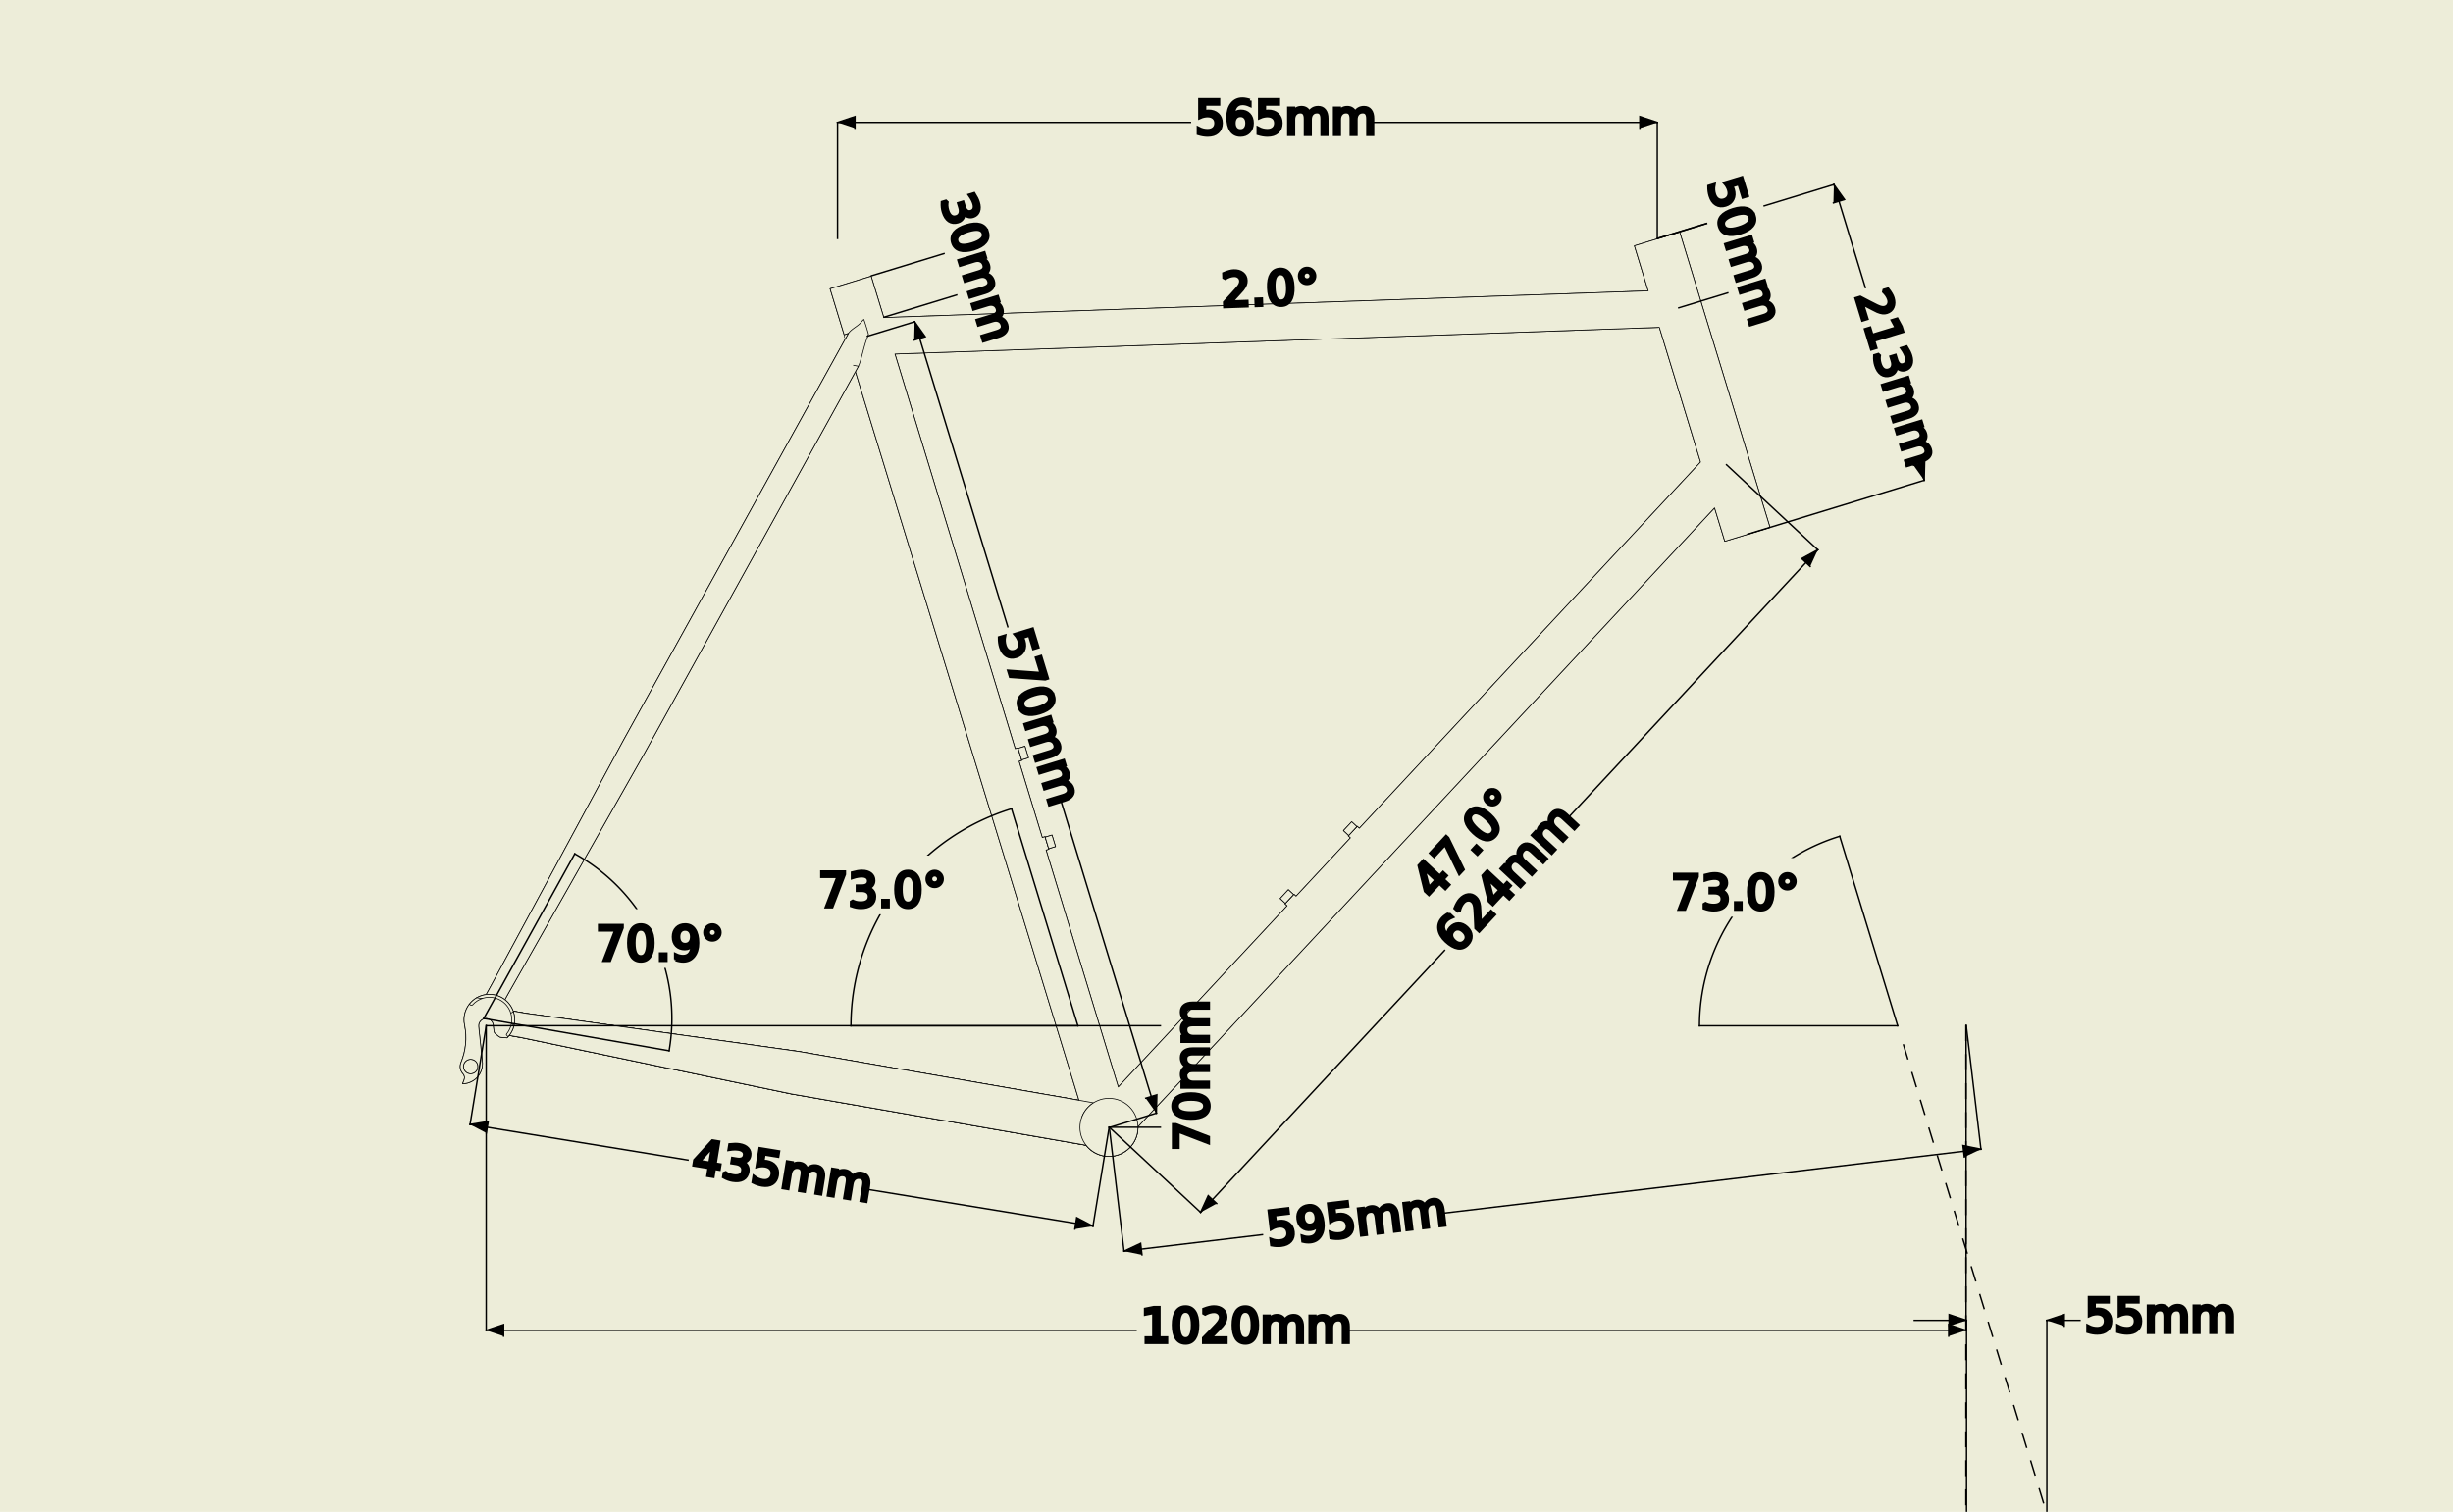 <?xml version="1.0" encoding="UTF-8" standalone="no"?>
<svg
   style="fill-opacity:1; color-rendering:auto; color-interpolation:auto; text-rendering:auto; stroke:black; stroke-linecap:square; stroke-miterlimit:10; shape-rendering:auto; stroke-opacity:1; fill:black; stroke-dasharray:none; font-weight:normal; stroke-width:1; font-family:'Dialog'; font-style:normal; stroke-linejoin:miter; font-size:12px; stroke-dashoffset:0; image-rendering:auto;"
   width="1689"
   height="1041"
   version="1.1"
   id="svg341"
   sodipodi:docname="MyBike.svg"
   inkscape:version="1.1.2 (0a00cf5339, 2022-02-04)"
   xmlns:inkscape="http://www.inkscape.org/namespaces/inkscape"
   xmlns:sodipodi="http://sodipodi.sourceforge.net/DTD/sodipodi-0.dtd"
   xmlns="http://www.w3.org/2000/svg"
   xmlns:svg="http://www.w3.org/2000/svg">
  <sodipodi:namedview
     id="namedview343"
     pagecolor="#ffffff"
     bordercolor="#666666"
     borderopacity="1.0"
     inkscape:pageshadow="2"
     inkscape:pageopacity="0.0"
     inkscape:pagecheckerboard="0"
     showgrid="false"
     showguides="false"
     inkscape:zoom="0.31219981"
     inkscape:cx="361.94769"
     inkscape:cy="562.14"
     inkscape:window-width="1440"
     inkscape:window-height="838"
     inkscape:window-x="0"
     inkscape:window-y="25"
     inkscape:window-maximized="1"
     inkscape:current-layer="svg341" />
  <!--Generated by the Batik Graphics2D SVG Generator-->
  <defs
     id="genericDefs">
    <defs
       id="defs1">
      <clipPath
         clipPathUnits="userSpaceOnUse"
         id="clipPath1">
        <path
           d="M0 0 L1689 0 L1689 1041 L0 1041 L0 0 Z"
           id="path3" />
      </clipPath>
      <clipPath
         clipPathUnits="userSpaceOnUse"
         id="clipPath2">
        <path
           d="M0 1041.765 L1690.241 1041.765 L1690.241 0 L0 0 L0 1041.765 Z"
           id="path6" />
      </clipPath>
      <clipPath
         clipPathUnits="userSpaceOnUse"
         id="clipPath3">
        <path
           d="M0 0 L0 1042 L1691 1042 L1691 0 Z"
           id="path9" />
      </clipPath>
      <clipPath
         clipPathUnits="userSpaceOnUse"
         id="clipPath4">
        <path
           d="M83.6 -76.2 L-19 -76.2 L-19 -35.7 L83.6 -35.7 ZM777 764.331 L-265 764.331 L-265 -926.669 L777 -926.669 Z"
           id="path12" />
      </clipPath>
      <clipPath
         clipPathUnits="userSpaceOnUse"
         id="clipPath5">
        <path
           d="M83.6 -16.2 L-19 -16.2 L-19 24.3 L83.6 24.3 ZM777 824.331 L-265 824.331 L-265 -866.669 L777 -866.669 Z"
           id="path15" />
      </clipPath>
      <clipPath
         clipPathUnits="userSpaceOnUse"
         id="clipPath6">
        <path
           d="M276.9 -85.2 L276.9 -44.7 L152.7 -44.7 L152.7 -85.2 L276.9 -85.2 ZM513.264 -6.49 L496.754 94.773 L456.782 88.255 L473.292 -13.008 ZM-276.726 -384.542 L-444.404 643.878 L1224.558 915.993 L1392.236 -112.427 Z"
           id="path18" />
      </clipPath>
      <clipPath
         clipPathUnits="userSpaceOnUse"
         id="clipPath7">
        <path
           d="M276.9 -16.2 L276.9 24.3 L152.7 24.3 L152.7 -16.2 L276.9 -16.2 ZM513.264 62.51 L496.754 163.773 L456.782 157.255 L473.292 55.992 ZM-276.726 -315.542 L-444.404 712.878 L1224.558 984.993 L1392.236 -43.427 Z"
           id="path21" />
      </clipPath>
      <clipPath
         clipPathUnits="userSpaceOnUse"
         id="clipPath8">
        <path
           d="M594.581 206.352 L601.098 246.324 L478.517 266.31 L472 226.338 L594.581 206.352 ZM840.531 246 L840.531 348.6 L800.031 348.6 L800.031 246 ZM499.872 374.941 L499.872 415.441 L408.072 415.441 L408.072 374.941 ZM0 0 L0 1042 L1691 1042 L1691 0 Z"
           id="path24" />
      </clipPath>
      <clipPath
         clipPathUnits="userSpaceOnUse"
         id="clipPath9">
        <path
           d="M261.179 -133.714 L267.697 -93.742 L145.115 -73.755 L138.598 -113.728 L261.179 -133.714 ZM507.129 -94.066 L507.129 8.534 L466.629 8.534 L466.629 -94.066 ZM166.47 34.876 L166.47 75.376 L74.67 75.376 L74.67 34.876 ZM-333.402 -340.065 L-333.402 701.934 L1357.598 701.934 L1357.598 -340.065 Z"
           id="path27" />
      </clipPath>
      <clipPath
         clipPathUnits="userSpaceOnUse"
         id="clipPath10">
        <path
           d="M-158.627 84.216 L-124.939 106.696 L-193.879 210.006 L-227.567 187.525 L-158.627 84.216 ZM38.044 -68.703 L113.11 1.239 L85.501 30.87 L10.435 -39.072 ZM-99.843 268.434 L-70.211 296.043 L-132.791 363.207 L-162.422 335.599 ZM247.225 -102.2 L371.425 -102.2 L371.425 -61.7 L247.225 -61.7 L247.225 -102.2 ZM-714.923 378.565 L47.444 1088.889 L1200.187 -148.312 L437.819 -858.635 Z"
           id="path30" />
      </clipPath>
      <clipPath
         clipPathUnits="userSpaceOnUse"
         id="clipPath11">
        <path
           d="M-158.627 170.215 L-124.939 192.696 L-193.879 296.006 L-227.567 273.525 L-158.627 170.215 ZM38.044 17.297 L113.11 87.239 L85.501 116.87 L10.435 46.928 ZM-99.843 354.434 L-70.211 382.043 L-132.791 449.207 L-162.422 421.599 ZM247.225 -16.2 L371.425 -16.2 L371.425 24.3 L247.225 24.3 L247.225 -16.2 ZM-714.923 464.565 L47.444 1174.889 L1200.187 -62.312 L437.819 -772.635 Z"
           id="path33" />
      </clipPath>
      <clipPath
         clipPathUnits="userSpaceOnUse"
         id="clipPath12">
        <path
           d="M96.594 -102.2 L220.794 -102.2 L220.794 -61.7 L96.594 -61.7 L96.594 -102.2 ZM-175.472 -38.263 L-164.296 0.664 L-283.674 34.938 L-294.85 -3.989 L-175.472 -38.263 ZM73.434 -27.836 L85.509 74.051 L45.291 78.817 L33.216 -23.07 ZM-249.682 140.301 L-244.916 180.519 L-336.078 191.323 L-340.844 151.105 ZM254.702 81.803 L349.474 162.077 L323.298 192.981 L228.526 112.707 L254.702 81.803 ZM-790.207 -173.205 L-667.575 861.553 L1011.673 662.542 L889.042 -372.217 Z"
           id="path36" />
      </clipPath>
      <clipPath
         clipPathUnits="userSpaceOnUse"
         id="clipPath13">
        <path
           d="M96.594 -16.2 L220.794 -16.2 L220.794 24.3 L96.594 24.3 L96.594 -16.2 ZM-175.472 47.737 L-164.296 86.664 L-283.674 120.938 L-294.85 82.011 L-175.472 47.737 ZM73.434 58.164 L85.509 160.051 L45.291 164.817 L33.216 62.931 ZM-249.682 226.301 L-244.916 266.519 L-336.078 277.323 L-340.844 237.105 ZM254.702 167.803 L349.474 248.077 L323.298 278.981 L228.526 198.707 L254.702 167.803 ZM-790.207 -87.205 L-667.575 947.553 L1011.673 748.542 L889.042 -286.217 Z"
           id="path39" />
      </clipPath>
      <clipPath
         clipPathUnits="userSpaceOnUse"
         id="clipPath14">
        <path
           d="M872.282 174.878 L995.619 189.495 L990.852 229.714 L867.515 215.097 L872.282 174.878 ZM594.581 206.352 L601.098 246.324 L478.517 266.31 L472 226.338 L594.581 206.352 ZM840.531 246 L840.531 348.6 L800.031 348.6 L800.031 246 ZM499.872 374.941 L499.872 415.441 L408.072 415.441 L408.072 374.941 ZM1240.836 410.181 L1240.836 450.681 L1149.036 450.681 L1149.036 410.181 ZM1007.636 376.21 L1092.302 467.08 L1062.67 494.688 L978.004 403.819 L1007.636 376.21 ZM0 0 L0 1042 L1691 1042 L1691 0 Z"
           id="path42" />
      </clipPath>
      <clipPath
         clipPathUnits="userSpaceOnUse"
         id="clipPath15">
        <path
           d="M-435.648 -160.122 L-312.311 -145.505 L-317.078 -105.286 L-440.414 -119.903 L-435.648 -160.122 ZM-713.349 -128.648 L-706.832 -88.676 L-829.413 -68.69 L-835.93 -108.662 L-713.349 -128.648 ZM-467.399 -89 L-467.399 13.6 L-507.899 13.6 L-507.899 -89 ZM-808.058 39.941 L-808.058 80.441 L-899.858 80.441 L-899.858 39.941 ZM-67.094 75.181 L-67.094 115.681 L-158.894 115.681 L-158.894 75.181 ZM-300.294 41.21 L-215.628 132.08 L-245.259 159.688 L-329.925 68.819 L-300.294 41.21 ZM-1307.93 -335 L-1307.93 707 L383.07 707 L383.07 -335 Z"
           id="path45" />
      </clipPath>
      <clipPath
         clipPathUnits="userSpaceOnUse"
         id="clipPath16">
        <path
           d="M-542.969 463.427 L-565.051 341.206 L-525.197 334.006 L-503.115 456.227 L-542.969 463.427 ZM-431.679 719.792 L-395.359 701.873 L-340.407 813.255 L-376.727 831.174 L-431.679 719.792 ZM-465.672 472.997 L-367.555 443 L-355.714 481.73 L-453.831 511.727 ZM-242.766 761.072 L-204.036 749.231 L-177.196 837.019 L-215.927 848.861 ZM-425.703 42.182 L-386.973 30.341 L-360.133 118.129 L-398.863 129.97 ZM-390.008 275.124 L-327.863 167.59 L-292.798 187.854 L-354.943 295.389 L-390.008 275.124 ZM-23.6 -35.8 L-23.6 -76.3 L79 -76.3 L79 -35.8 L-23.6 -35.8 ZM-455.176 1348.724 L541.294 1044.073 L46.893 -573.039 L-949.576 -268.387 Z"
           id="path48" />
      </clipPath>
      <clipPath
         clipPathUnits="userSpaceOnUse"
         id="clipPath17">
        <path
           d="M-542.969 515.427 L-565.051 393.206 L-525.197 386.006 L-503.115 508.227 L-542.969 515.427 ZM-431.679 771.792 L-395.359 753.873 L-340.407 865.255 L-376.727 883.174 L-431.679 771.792 ZM-465.672 524.997 L-367.555 495 L-355.714 533.73 L-453.831 563.727 ZM-242.766 813.072 L-204.036 801.231 L-177.196 889.019 L-215.927 900.861 ZM-425.703 94.182 L-386.973 82.341 L-360.133 170.129 L-398.863 181.97 ZM-390.008 327.124 L-327.863 219.59 L-292.798 239.854 L-354.943 347.389 L-390.008 327.124 ZM-23.6 16.2 L-23.6 -24.3 L79 -24.3 L79 16.2 L-23.6 16.2 ZM-455.176 1400.724 L541.294 1096.073 L46.893 -521.039 L-949.576 -216.387 Z"
           id="path51" />
      </clipPath>
      <clipPath
         clipPathUnits="userSpaceOnUse"
         id="clipPath18">
        <path
           d="M592.969 -463.427 L615.051 -341.206 L575.197 -334.006 L553.115 -456.227 L592.969 -463.427 ZM481.679 -719.792 L445.359 -701.873 L390.407 -813.255 L426.727 -831.174 L481.679 -719.792 ZM515.672 -472.997 L417.555 -443 L405.714 -481.73 L503.831 -511.727 ZM292.766 -761.072 L254.036 -749.231 L227.196 -837.019 L265.927 -848.861 ZM475.703 -42.182 L436.973 -30.341 L410.133 -118.129 L448.863 -129.97 ZM440.008 -275.124 L377.863 -167.59 L342.798 -187.854 L404.943 -295.389 L440.008 -275.124 ZM198.887 110.8 L198.887 151.3 L74.687 151.3 L74.687 110.8 L198.887 110.8 ZM73.6 35.8 L73.6 76.3 L-29 76.3 L-29 35.8 L73.6 35.8 ZM505.176 -1348.724 L-491.294 -1044.073 L3.107 573.039 L999.576 268.387 Z"
           id="path54" />
      </clipPath>
      <clipPath
         clipPathUnits="userSpaceOnUse"
         id="clipPath19">
        <path
           d="M592.969 -590.427 L615.051 -468.206 L575.197 -461.006 L553.115 -583.227 L592.969 -590.427 ZM481.679 -846.792 L445.359 -828.873 L390.407 -940.255 L426.727 -958.174 L481.679 -846.792 ZM515.672 -599.997 L417.555 -570 L405.714 -608.73 L503.831 -638.727 ZM292.766 -888.072 L254.036 -876.231 L227.196 -964.019 L265.927 -975.861 ZM475.703 -169.182 L436.973 -157.341 L410.133 -245.129 L448.863 -256.971 ZM440.008 -402.124 L377.863 -294.59 L342.798 -314.854 L404.943 -422.389 L440.008 -402.124 ZM198.887 -16.2 L198.887 24.3 L74.687 24.3 L74.687 -16.2 L198.887 -16.2 ZM73.6 -91.2 L73.6 -50.7 L-29 -50.7 L-29 -91.2 L73.6 -91.2 ZM505.176 -1475.724 L-491.294 -1171.073 L3.107 446.039 L999.576 141.387 Z"
           id="path57" />
      </clipPath>
      <clipPath
         clipPathUnits="userSpaceOnUse"
         id="clipPath20">
        <path
           d="M872.282 174.878 L995.619 189.495 L990.852 229.714 L867.515 215.097 L872.282 174.878 ZM594.581 206.352 L601.098 246.324 L478.517 266.31 L472 226.338 L594.581 206.352 ZM840.531 246 L840.531 348.6 L800.031 348.6 L800.031 246 ZM499.872 374.941 L499.872 415.441 L408.072 415.441 L408.072 374.941 ZM1240.836 410.181 L1240.836 450.681 L1149.036 450.681 L1149.036 410.181 ZM653.056 411.832 L653.056 452.332 L561.256 452.332 L561.256 411.832 ZM1007.636 376.21 L1092.302 467.08 L1062.67 494.688 L978.004 403.819 L1007.636 376.21 ZM1306.199 719.629 L1344.93 731.47 L1308.617 850.243 L1269.887 838.402 L1306.199 719.629 ZM1197.846 817.514 L1236.577 829.355 L1206.579 927.472 L1167.849 915.63 L1197.846 817.514 ZM0 0 L0 1042 L1691 1042 L1691 0 Z"
           id="path60" />
      </clipPath>
      <clipPath
         clipPathUnits="userSpaceOnUse"
         id="clipPath21">
        <path
           d="M129.352 -160.122 L252.689 -145.505 L247.922 -105.286 L124.585 -119.903 L129.352 -160.122 ZM-148.349 -128.648 L-141.832 -88.676 L-264.413 -68.69 L-270.93 -108.662 L-148.349 -128.648 ZM97.601 -89 L97.601 13.6 L57.101 13.6 L57.101 -89 ZM-243.058 39.941 L-243.058 80.441 L-334.858 80.441 L-334.858 39.941 ZM497.906 75.181 L497.906 115.681 L406.106 115.681 L406.106 75.181 ZM-89.873 76.832 L-89.873 117.332 L-181.673 117.332 L-181.673 76.832 ZM264.706 41.21 L349.372 132.08 L319.741 159.688 L235.075 68.819 L264.706 41.21 ZM563.27 384.629 L602 396.47 L565.687 515.243 L526.957 503.402 L563.27 384.629 ZM454.916 482.514 L493.647 494.355 L463.649 592.472 L424.919 580.63 L454.916 482.514 ZM-742.93 -335 L-742.93 707 L948.07 707 L948.07 -335 Z"
           id="path63" />
      </clipPath>
      <clipPath
         clipPathUnits="userSpaceOnUse"
         id="clipPath22">
        <path
           d="M-696.928 -62.085 L-719.01 -184.306 L-679.155 -191.507 L-657.073 -69.286 L-696.928 -62.085 ZM-585.638 194.279 L-549.318 176.36 L-494.366 287.742 L-530.686 305.661 L-585.638 194.279 ZM-619.631 -52.516 L-521.514 -82.513 L-509.673 -43.783 L-607.79 -13.785 ZM-396.725 235.559 L-357.995 223.718 L-331.155 311.507 L-369.885 323.348 ZM-579.661 -483.331 L-540.931 -495.172 L-514.091 -407.383 L-552.822 -395.542 ZM-406.233 78.283 L-367.502 66.442 L-340.663 154.23 L-379.393 166.071 ZM-543.967 -250.388 L-481.822 -357.923 L-446.756 -337.658 L-508.901 -230.124 L-543.967 -250.388 ZM-302.845 -636.312 L-302.845 -676.812 L-178.645 -676.812 L-178.645 -636.312 L-302.845 -636.312 ZM-33.691 -52.8 L-33.691 -93.3 L68.909 -93.3 L68.909 -52.8 L-33.691 -52.8 ZM-177.558 -561.312 L-177.558 -601.812 L-74.958 -601.812 L-74.958 -561.312 L-177.558 -561.312 ZM-609.135 823.211 L387.335 518.561 L-107.065 -1098.551 L-1103.534 -793.9 Z"
           id="path66" />
      </clipPath>
      <clipPath
         clipPathUnits="userSpaceOnUse"
         id="clipPath23">
        <path
           d="M-696.928 6.915 L-719.01 -115.306 L-679.155 -122.507 L-657.073 -0.286 L-696.928 6.915 ZM-585.638 263.279 L-549.318 245.36 L-494.366 356.742 L-530.686 374.661 L-585.638 263.279 ZM-619.631 16.484 L-521.514 -13.513 L-509.673 25.217 L-607.79 55.215 ZM-396.725 304.559 L-357.995 292.718 L-331.155 380.507 L-369.885 392.348 ZM-579.661 -414.331 L-540.931 -426.172 L-514.091 -338.383 L-552.822 -326.542 ZM-406.233 147.283 L-367.502 135.442 L-340.663 223.23 L-379.393 235.071 ZM-543.967 -181.388 L-481.822 -288.923 L-446.756 -268.658 L-508.901 -161.124 L-543.967 -181.388 ZM-302.845 -567.312 L-302.845 -607.812 L-178.645 -607.812 L-178.645 -567.312 L-302.845 -567.312 ZM-33.691 16.2 L-33.691 -24.3 L68.909 -24.3 L68.909 16.2 L-33.691 16.2 ZM-177.558 -492.312 L-177.558 -532.812 L-74.958 -532.812 L-74.958 -492.312 L-177.558 -492.312 ZM-609.135 892.211 L387.335 587.561 L-107.065 -1029.551 L-1103.534 -724.9 Z"
           id="path69" />
      </clipPath>
      <clipPath
         clipPathUnits="userSpaceOnUse"
         id="clipPath24">
        <path
           d="M687.745 76.885 L709.827 199.106 L669.973 206.307 L647.891 84.085 L687.745 76.885 ZM576.456 -179.48 L540.135 -161.56 L485.183 -272.942 L521.503 -290.861 L576.456 -179.48 ZM610.448 67.315 L512.332 97.313 L500.491 58.582 L598.607 28.585 ZM387.543 -220.76 L348.812 -208.919 L321.973 -296.707 L360.703 -308.548 ZM570.479 498.13 L531.749 509.971 L504.909 422.183 L543.64 410.342 ZM397.05 -63.483 L358.32 -51.642 L331.48 -139.431 L370.211 -151.272 ZM534.785 265.188 L472.64 372.723 L437.574 352.458 L499.719 244.923 L534.785 265.188 ZM344.4 17.8 L344.4 58.3 L220.2 58.3 L220.2 17.8 L344.4 17.8 ZM293.663 651.112 L293.663 691.612 L169.463 691.612 L169.463 651.112 L293.663 651.112 ZM24.509 67.6 L24.509 108.1 L-78.091 108.1 L-78.091 67.6 L24.509 67.6 ZM168.376 576.112 L168.376 616.612 L65.776 616.612 L65.776 576.112 L168.376 576.112 ZM599.952 -808.412 L-396.517 -503.76 L97.883 1113.351 L1094.352 808.7 Z"
           id="path72" />
      </clipPath>
      <clipPath
         clipPathUnits="userSpaceOnUse"
         id="clipPath25">
        <path
           d="M687.745 42.885 L709.827 165.106 L669.973 172.307 L647.891 50.085 L687.745 42.885 ZM576.456 -213.48 L540.135 -195.56 L485.183 -306.942 L521.503 -324.861 L576.456 -213.48 ZM610.448 33.315 L512.332 63.313 L500.491 24.582 L598.607 -5.415 ZM387.543 -254.76 L348.812 -242.919 L321.973 -330.707 L360.703 -342.548 ZM570.479 464.13 L531.749 475.971 L504.909 388.183 L543.64 376.342 ZM397.05 -97.483 L358.32 -85.642 L331.48 -173.431 L370.211 -185.272 ZM534.785 231.188 L472.64 338.723 L437.574 318.458 L499.719 210.923 L534.785 231.188 ZM344.4 -16.2 L344.4 24.3 L220.2 24.3 L220.2 -16.2 L344.4 -16.2 ZM293.663 617.112 L293.663 657.612 L169.463 657.612 L169.463 617.112 L293.663 617.112 ZM24.509 33.6 L24.509 74.1 L-78.091 74.1 L-78.091 33.6 L24.509 33.6 ZM168.376 542.112 L168.376 582.612 L65.776 582.612 L65.776 542.112 L168.376 542.112 ZM599.952 -842.412 L-396.517 -537.76 L97.883 1079.351 L1094.352 774.7 Z"
           id="path75" />
      </clipPath>
      <clipPath
         clipPathUnits="userSpaceOnUse"
         id="clipPath26">
        <path
           d="M295.19 -702.552 L418.526 -687.936 L413.76 -647.717 L290.423 -662.334 L295.19 -702.552 ZM17.489 -671.079 L24.006 -631.107 L-98.575 -611.121 L-105.092 -651.093 L17.489 -671.079 ZM263.439 -631.431 L263.439 -528.831 L222.939 -528.831 L222.939 -631.431 ZM-77.22 -502.49 L-77.22 -461.99 L-169.02 -461.99 L-169.02 -502.49 ZM663.744 -467.25 L663.744 -426.75 L571.944 -426.75 L571.944 -467.25 ZM75.964 -465.599 L75.964 -425.099 L-15.836 -425.099 L-15.836 -465.599 ZM430.544 -501.221 L515.21 -410.351 L485.579 -382.743 L400.912 -473.612 L430.544 -501.221 ZM138.302 -391.484 L177.032 -379.643 L140.72 -260.87 L101.99 -272.711 L138.302 -391.484 ZM729.107 -157.801 L767.838 -145.96 L731.525 -27.187 L692.795 -39.028 L729.107 -157.801 ZM92.399 -71.011 L131.129 -59.17 L101.132 38.947 L62.402 27.106 L92.399 -71.011 ZM620.754 -59.917 L659.485 -48.076 L629.487 50.041 L590.757 38.2 L620.754 -59.917 ZM367.9 63.8 L367.9 104.3 L243.7 104.3 L243.7 63.8 ZM-577.092 -877.431 L-577.092 164.569 L1113.908 164.569 L1113.908 -877.431 Z"
           id="path78" />
      </clipPath>
      <clipPath
         clipPathUnits="userSpaceOnUse"
         id="clipPath27">
        <path
           d="M295.19 -782.552 L418.526 -767.936 L413.76 -727.717 L290.423 -742.334 L295.19 -782.552 ZM17.489 -751.079 L24.006 -711.107 L-98.575 -691.121 L-105.092 -731.093 L17.489 -751.079 ZM263.439 -711.431 L263.439 -608.831 L222.939 -608.831 L222.939 -711.431 ZM-77.22 -582.49 L-77.22 -541.99 L-169.02 -541.99 L-169.02 -582.49 ZM663.744 -547.25 L663.744 -506.75 L571.944 -506.75 L571.944 -547.25 ZM75.964 -545.599 L75.964 -505.099 L-15.836 -505.099 L-15.836 -545.599 ZM430.544 -581.221 L515.21 -490.351 L485.579 -462.743 L400.912 -553.612 L430.544 -581.221 ZM138.302 -471.484 L177.032 -459.643 L140.72 -340.87 L101.99 -352.711 L138.302 -471.484 ZM729.107 -237.801 L767.838 -225.96 L731.525 -107.187 L692.795 -119.028 L729.107 -237.801 ZM92.399 -151.011 L131.129 -139.17 L101.132 -41.053 L62.402 -52.894 L92.399 -151.011 ZM620.754 -139.917 L659.485 -128.076 L629.487 -29.959 L590.757 -41.8 L620.754 -139.917 ZM367.9 -16.2 L367.9 24.3 L243.7 24.3 L243.7 -16.2 ZM-577.092 -957.431 L-577.092 84.569 L1113.908 84.569 L1113.908 -957.431 Z"
           id="path81" />
      </clipPath>
      <clipPath
         clipPathUnits="userSpaceOnUse"
         id="clipPath28">
        <path
           d="M181.282 115.8 L181.282 156.3 L78.682 156.3 L78.682 115.8 ZM-482.704 174.878 L-359.367 189.495 L-364.134 229.714 L-487.471 215.097 L-482.704 174.878 ZM-760.405 206.352 L-753.888 246.324 L-876.469 266.31 L-882.986 226.338 L-760.405 206.352 ZM-514.455 246 L-514.455 348.6 L-554.955 348.6 L-554.955 246 ZM-855.114 374.941 L-855.114 415.441 L-946.914 415.441 L-946.914 374.941 ZM-114.15 410.181 L-114.15 450.681 L-205.95 450.681 L-205.95 410.181 ZM-701.93 411.832 L-701.93 452.332 L-793.73 452.332 L-793.73 411.832 ZM-347.35 376.21 L-262.684 467.08 L-292.315 494.688 L-376.982 403.819 L-347.35 376.21 ZM-639.592 485.947 L-600.861 497.788 L-637.174 616.561 L-675.904 604.72 L-639.592 485.947 ZM-48.786 719.629 L-10.056 731.47 L-46.369 850.243 L-85.099 838.402 L-48.786 719.629 ZM-685.495 806.42 L-646.765 818.261 L-676.762 916.378 L-715.492 904.537 L-685.495 806.42 ZM-157.14 817.514 L-118.409 829.355 L-148.407 927.472 L-187.137 915.63 L-157.14 817.514 ZM-409.994 941.231 L-409.994 981.731 L-534.194 981.731 L-534.194 941.231 ZM-1354.986 0 L-1354.986 1042 L336.014 1042 L336.014 0 Z"
           id="path84" />
      </clipPath>
      <clipPath
         clipPathUnits="userSpaceOnUse"
         id="clipPath29">
        <path
           d="M181.282 -16.2 L181.282 24.3 L78.682 24.3 L78.682 -16.2 ZM-482.704 42.878 L-359.367 57.495 L-364.134 97.714 L-487.471 83.097 L-482.704 42.878 ZM-760.405 74.352 L-753.888 114.324 L-876.469 134.31 L-882.986 94.338 L-760.405 74.352 ZM-514.455 114 L-514.455 216.6 L-554.955 216.6 L-554.955 114 ZM-855.114 242.941 L-855.114 283.441 L-946.914 283.441 L-946.914 242.941 ZM-114.15 278.181 L-114.15 318.681 L-205.95 318.681 L-205.95 278.181 ZM-701.93 279.832 L-701.93 320.332 L-793.73 320.332 L-793.73 279.832 ZM-347.35 244.21 L-262.684 335.08 L-292.315 362.688 L-376.982 271.819 L-347.35 244.21 ZM-639.592 353.947 L-600.861 365.788 L-637.174 484.561 L-675.904 472.72 L-639.592 353.947 ZM-48.786 587.629 L-10.056 599.47 L-46.369 718.243 L-85.099 706.402 L-48.786 587.629 ZM-685.495 674.42 L-646.765 686.261 L-676.762 784.378 L-715.492 772.537 L-685.495 674.42 ZM-157.14 685.514 L-118.409 697.355 L-148.407 795.472 L-187.137 783.63 L-157.14 685.514 ZM-409.994 809.231 L-409.994 849.731 L-534.194 849.731 L-534.194 809.231 ZM-1354.986 -132 L-1354.986 910 L336.014 910 L336.014 -132 Z"
           id="path87" />
      </clipPath>
      <clipPath
         clipPathUnits="userSpaceOnUse"
         id="clipPath30">
        <path
           d="M594.193 -226.2 L594.193 -185.7 L448.393 -185.7 L448.393 -226.2 ZM1201.268 -219.2 L1201.268 -178.7 L1098.668 -178.7 L1098.668 -219.2 ZM537.282 -160.122 L660.619 -145.505 L655.852 -105.286 L532.515 -119.903 L537.282 -160.122 ZM259.581 -128.648 L266.098 -88.676 L143.517 -68.69 L137 -108.662 L259.581 -128.648 ZM505.531 -89 L505.531 13.6 L465.031 13.6 L465.031 -89 ZM164.872 39.941 L164.872 80.441 L73.072 80.441 L73.072 39.941 ZM905.836 75.181 L905.836 115.681 L814.036 115.681 L814.036 75.181 ZM318.056 76.832 L318.056 117.332 L226.256 117.332 L226.256 76.832 ZM672.636 41.21 L757.302 132.08 L727.67 159.688 L643.004 68.819 L672.636 41.21 ZM380.394 150.947 L419.124 162.788 L382.812 281.561 L344.082 269.72 L380.394 150.947 ZM971.199 384.629 L1009.93 396.47 L973.617 515.243 L934.887 503.402 L971.199 384.629 ZM334.491 471.42 L373.221 483.261 L343.224 581.378 L304.494 569.537 L334.491 471.42 ZM862.846 482.514 L901.577 494.355 L871.579 592.472 L832.849 580.63 L862.846 482.514 ZM609.992 606.231 L609.992 646.731 L485.792 646.731 L485.792 606.231 ZM-335 -335 L-335 707 L1356 707 L1356 -335 Z"
           id="path90" />
      </clipPath>
      <clipPath
         clipPathUnits="userSpaceOnUse"
         id="clipPath31">
        <path
           d="M594.193 -16.2 L594.193 24.3 L448.393 24.3 L448.393 -16.2 ZM1201.268 -9.2 L1201.268 31.3 L1098.668 31.3 L1098.668 -9.2 ZM537.282 49.878 L660.619 64.495 L655.852 104.714 L532.515 90.097 L537.282 49.878 ZM259.581 81.352 L266.098 121.324 L143.517 141.31 L137 101.338 L259.581 81.352 ZM505.531 121 L505.531 223.6 L465.031 223.6 L465.031 121 ZM164.872 249.941 L164.872 290.441 L73.072 290.441 L73.072 249.941 ZM905.836 285.181 L905.836 325.681 L814.036 325.681 L814.036 285.181 ZM318.056 286.832 L318.056 327.332 L226.256 327.332 L226.256 286.832 ZM672.636 251.21 L757.302 342.08 L727.67 369.688 L643.004 278.819 L672.636 251.21 ZM380.394 360.947 L419.124 372.788 L382.812 491.561 L344.082 479.72 L380.394 360.947 ZM971.199 594.629 L1009.93 606.47 L973.617 725.243 L934.887 713.402 L971.199 594.629 ZM334.491 681.42 L373.221 693.261 L343.224 791.378 L304.494 779.537 L334.491 681.42 ZM862.846 692.514 L901.577 704.355 L871.579 802.472 L832.849 790.63 L862.846 692.514 ZM609.992 816.231 L609.992 856.731 L485.792 856.731 L485.792 816.231 ZM-335 -125 L-335 917 L1356 917 L1356 -125 Z"
           id="path93" />
      </clipPath>
    </defs>
  </defs>
  <rect
     style="fill:#ededd9;fill-opacity:1;stroke:none;stroke-width:5.05;stroke-linecap:round;stroke-linejoin:round;stroke-opacity:1;paint-order:stroke markers fill"
     id="rect1280"
     width="1689"
     height="1041"
     x="0"
     y="0" />
  <path
     d="M 748.583,252.67 545.485,288.048 359.393,326.91 l -9.852,1.716 2.917,16.748 9.852,-1.716 188.271,-26.35 203.096,-35.378 v 0 c -5.616,-3.541 -9.346,-9.8 -9.346,-16.929 0,-4.652 1.588,-8.933 4.252,-12.33 z"
     style="fill:#ffffff;stroke:#000000;stroke-width:0.5;stroke-linecap:butt;stroke-linejoin:round;stroke-miterlimit:2;stroke-opacity:1;text-rendering:optimizeLegibility"
     transform="matrix(0.999,0,0,-0.999,0,1041.036)"
     clip-path="url(#clipPath2)"
     id="path99" />
  <path
     d="M 748.583,252.67 545.485,288.048 359.393,326.91 l -9.852,1.716 2.917,16.748 9.852,-1.716 188.271,-26.35 203.096,-35.378 v 0 c -5.616,-3.541 -9.346,-9.8 -9.346,-16.929 0,-4.652 1.588,-8.933 4.252,-12.33 z"
     style="fill:none;stroke:#000000;stroke-width:0.5;stroke-linecap:butt;stroke-linejoin:round;stroke-miterlimit:2;stroke-opacity:1;text-rendering:optimizeLegibility"
     transform="matrix(0.999,0,0,-0.999,0,1041.036)"
     clip-path="url(#clipPath2)"
     id="path101" />
  <path
     d="m 764.331,248 c 9.389,0 17,7.611 17,17 0,9.389 -7.611,17 -17,17 -9.389,0 -17,-7.611 -17,-17 0,-9.389 7.611,-17 17,-17 z m 6.43,44.878 v 0 l 17.003,18.249 99.375,106.656 -1.463,1.363 6.135,6.585 1.463,-1.363 v 0 0 0 l 37.493,40.24 v 0 l -1.463,1.363 6.135,6.585 1.463,-1.363 v 0 l 190.573,204.536 44.602,47.87 v 0 0 0 0 0 0 0 c 0,0 -2.147,7.021 -5.259,17.202 v 0 l -23.129,75.652 v 0 l -48.87,-1.707 -441.006,-15.4 -36.977,-1.291 v 0 l 0.82,-2.683 82.063,-269.357 v 0 0 0 0 0 l 1.909,0.582 2.624,-8.609 -1.91,-0.582 v 0 l 16.029,-52.612 1.918,0.585 2.624,-8.609 -1.919,-0.585 L 766.9,305.507 Z M 764.331,245 c -11.046,0 -20,8.954 -20,20 0,3.316 0.807,6.443 2.235,9.196 v 0 l -7.016,22.949 -150.2,489.572 -17.226,56.345 28.307,8.654 8.718,-28.515 v 0 l 43.779,1.529 441.006,15.4 42.069,1.469 v 0 l -9.498,31.065 31.175,9.531 62.267,-203.667 -31.175,-9.531 -7.036,23.013 v -10e-5 L 1148.401,656.233 808.689,291.631 784.325,265.482 v 0 c 0.004,-0.16 0.006,-0.321 0.006,-0.482 0,-11.046 -8.954,-20 -20,-20 z"
     style="fill:#ffffff;stroke:#000000;stroke-width:0.5;stroke-linecap:butt;stroke-linejoin:round;stroke-miterlimit:2;stroke-opacity:1;text-rendering:optimizeLegibility"
     transform="matrix(0.999,0,0,-0.999,0,1041.036)"
     clip-path="url(#clipPath2)"
     id="path103" />
  <path
     d="m 764.331,248 c 9.389,0 17,7.611 17,17 0,9.389 -7.611,17 -17,17 -9.389,0 -17,-7.611 -17,-17 0,-9.389 7.611,-17 17,-17 z m 6.43,44.878 v 0 l 17.003,18.249 99.375,106.656 -1.463,1.363 6.135,6.585 1.463,-1.363 v 0 0 0 l 37.493,40.24 v 0 l -1.463,1.363 6.135,6.585 1.463,-1.363 v 0 l 190.573,204.536 44.602,47.87 v 0 0 0 0 0 0 0 c 0,0 -2.147,7.021 -5.259,17.202 v 0 l -23.129,75.652 v 0 l -48.87,-1.707 -441.006,-15.4 -36.977,-1.291 v 0 l 0.82,-2.683 82.063,-269.357 v 0 0 0 0 0 l 1.909,0.582 2.624,-8.609 -1.91,-0.582 v 0 l 16.029,-52.612 1.918,0.585 2.624,-8.609 -1.919,-0.585 L 766.9,305.507 Z M 764.331,245 c -11.046,0 -20,8.954 -20,20 0,3.316 0.807,6.443 2.235,9.196 v 0 l -7.016,22.949 -150.2,489.572 -17.226,56.345 28.307,8.654 8.718,-28.515 v 0 l 43.779,1.529 441.006,15.4 42.069,1.469 v 0 l -9.498,31.065 31.175,9.531 62.267,-203.667 -31.175,-9.531 -7.036,23.013 v -10e-5 L 1148.401,656.233 808.689,291.631 784.325,265.482 v 0 c 0.004,-0.16 0.006,-0.321 0.006,-0.482 0,-11.046 -8.954,-20 -20,-20 z"
     style="fill:#ededd9;stroke:#000000;stroke-width:0.5;stroke-linecap:butt;stroke-linejoin:round;stroke-miterlimit:2;stroke-opacity:1;text-rendering:optimizeLegibility;fill-opacity:1"
     transform="matrix(0.999,0,0,-0.999,0,1041.036)"
     clip-path="url(#clipPath2)"
     id="path105" />
  <g
     transform="matrix(0.999,0,0,-0.999,0,1041)"
     style="stroke:#000000;stroke-width:0.5;stroke-linecap:butt;stroke-linejoin:round;stroke-miterlimit:2;stroke-opacity:1;text-rendering:optimizeLegibility;fill:#ededd9;fill-opacity:1"
     id="g137">
    <path
       d="m 680.596,270.587 c -0.513,0 -1.033,0.044 -1.555,0.135 -4.897,0.853 -8.175,5.514 -7.322,10.411 0.762,4.374 4.563,7.457 8.856,7.457 0.513,0 1.033,-0.044 1.555,-0.135 4.897,-0.853 8.175,-5.514 7.322,-10.411 -0.762,-4.374 -4.563,-7.457 -8.856,-7.457 z"
       style="fill:#ededd9;stroke:#000000;stroke-opacity:1;fill-opacity:1"
       clip-path="url(#clipPath2)"
       id="path109" />
    <path
       d="m 501.842,636.74 c -1.309,0 -2.637,0.322 -3.864,1 -3.867,2.138 -5.268,7.005 -3.13,10.872 1.46,2.64 4.191,4.131 7.008,4.131 1.309,0 2.637,-0.322 3.864,-1 3.867,-2.138 5.268,-7.005 3.13,-10.872 -1.46,-2.64 -4.191,-4.131 -7.008,-4.131 z"
       style="fill:#ededd9;stroke:#000000;stroke-opacity:1;fill-opacity:1"
       clip-path="url(#clipPath2)"
       id="path111" />
    <path
       d="M 748.583,252.67 545.485,288.048 359.393,326.91 l -9.852,1.716 2.917,16.748 9.852,-1.716 188.271,-26.35 203.096,-35.378 v 0 c -5.616,-3.541 -9.346,-9.8 -9.346,-16.929 0,-4.652 1.588,-8.933 4.252,-12.33 z"
       style="fill:#ededd9;stroke:#000000;stroke-opacity:1;fill-opacity:1"
       clip-path="url(#clipPath2)"
       id="path113" />
    <path
       d="m 748.588,252.665 q 6.599,-1.146 13.195,-2.295 L 545.485,288.048 359.393,326.91 l -9.852,1.716 2.917,16.748 9.852,-1.716 188.271,-26.35 193.087,-33.635 q 0,0 0,0"
       style="fill:#ededd9;stroke:#000000;stroke-opacity:1;fill-opacity:1"
       clip-path="url(#clipPath2)"
       id="path115" />
    <path
       d="m 584.457,811.722 0.154,0.261 v 0 l -0.011,-0.003 v 0 z M 345.688,348.855 l -11.377,6.29 4.838,8.752 90.181,167.246 155.125,280.579 v 0 l -3e-4,-5e-4 v 0 l 0.143,0.258 v 0 l -2.737,-0.773 v 0 q 2.877,1.026 2.877,1.026 l 0.037,0.01 v 0 l 0.126,0.189 0.259,0.348 0.282,0.343 0.307,0.34 0.331,0.338 0.355,0.336 0.38,0.336 0.405,0.337 0.431,0.341 0.457,0.346 0.484,0.355 0.513,0.368 0.544,0.387 0.579,0.415 0.621,0.456 0.674,0.519 0.75,0.627 0.885,0.843 1.325,1.613 0.91,0.838 0.177,-0.51 0.18,-0.525 0.182,-0.538 0.183,-0.55 0.184,-0.561 0.185,-0.57 0.185,-0.577 0.184,-0.583 0.183,-0.588 0.182,-0.59 0.18,-0.591 0.178,-0.591 0.175,-0.588 0.171,-0.585 0.167,-0.579 0.163,-0.572 0.158,-0.564 0.153,-0.553 -0.589,-1.874 -1.014,-2.618 -0.584,-1.814 -0.46,-1.562 -0.396,-1.415 -0.355,-1.31 -0.328,-1.226 -0.307,-1.152 -0.291,-1.085 -0.277,-1.022 -0.266,-0.962 -0.257,-0.903 -0.248,-0.844 -0.24,-0.787 -0.233,-0.729 -0.227,-0.672 -0.221,-0.615 -0.216,-0.558 -0.211,-0.501 -0.184,-0.398 -0.008,-0.046 q 0,0 -0.012,0.002 v 0 l -10e-4,-0.003 -0.201,-0.388 v 0 l 0.215,0.389 -0.215,-0.389 10e-5,2e-4 L 444.209,522.918 350.527,357.606 Z"
       style="fill:#ededd9;stroke:#000000;stroke-opacity:1;fill-opacity:1"
       clip-path="url(#clipPath2)"
       id="path117" />
    <path
       d="m 588.268,790.255 q 3.388,-0.646 3.388,-0.646 L 444.209,522.918 350.527,357.606 l -4.838,-8.752 -11.377,6.29 4.838,8.752 90.181,167.246 155.408,281.09 q 0,0 -2.877,-1.026"
       style="fill:#ededd9;stroke:#000000;stroke-opacity:1;fill-opacity:1"
       clip-path="url(#clipPath2)"
       id="path119" />
    <path
       d="m 764.331,245 c -11.046,0 -20,8.954 -20,20 0,11.046 8.954,20 20,20 11.046,0 20,-8.954 20,-20 0,-11.046 -8.954,-20 -20,-20 z"
       style="fill:#ededd9;stroke:#000000;stroke-opacity:1;fill-opacity:1"
       clip-path="url(#clipPath2)"
       id="path121" />
    <path
       d="m 324.401,301.916 c 2.761,0 5,2.239 5,5 0,2.761 -2.239,5 -5,5 -2.761,0 -5,-2.239 -5,-5 0,-2.761 2.239,-5 5,-5 z m -5.573,-6.862 1.073,2.837 c 0.532,1.408 0.221,2.996 -0.803,4.098 -1.928,2.076 -2.468,5.085 -1.383,7.701 3.413,8.226 4.276,17.287 2.478,26.006 -1.032,5.015 0.184,10.228 3.33,14.263 1.407,1.804 3.153,3.314 5.142,4.445 1.006,0.572 2.066,1.043 3.165,1.404 1.815,0.599 3.659,0.883 5.471,0.883 7.332,0 14.159,-4.655 16.58,-11.999 1.036,-3.141 1.158,-6.512 0.353,-9.72 -0.704,-2.808 -2.097,-5.396 -4.052,-7.532 -0.225,-0.247 -0.459,-0.488 -0.698,-0.721 l -4.185,0.341 c -0.509,0.041 -0.995,0.236 -1.392,0.558 l -2.485,2.013 c -0.524,0.424 -0.857,1.038 -0.928,1.709 l -0.434,4.14 c -0.251,2.63 -2.465,4.601 -5.055,4.601 -0.16,0 -0.322,-0.007 -0.484,-0.023 -2.793,-0.264 -4.842,-2.745 -4.577,-5.538 0.003,-0.033 0.007,-0.067 0.011,-0.102 l 2.513,-23.915 c 0.37,-3.513 -0.581,-7.037 -2.664,-9.889 -1.093,-1.495 -2.493,-2.739 -4.106,-3.647 -2.086,-1.221 -4.453,-1.881 -6.87,-1.913 z"
       style="fill:#ededd9;stroke:#000000;stroke-opacity:1;fill-opacity:1"
       clip-path="url(#clipPath2)"
       id="path123" />
    <path
       d="m 324.401,301.916 c 2.761,0 5,2.239 5,5 0,2.761 -2.239,5 -5,5 -2.761,0 -5,-2.239 -5,-5 0,-2.761 2.239,-5 5,-5 z m -5.573,-6.862 1.073,2.837 c 0.532,1.408 0.221,2.996 -0.803,4.098 -1.928,2.076 -2.468,5.085 -1.383,7.701 3.413,8.226 4.276,17.287 2.478,26.006 -1.032,5.015 0.184,10.228 3.33,14.263 1.407,1.804 3.153,3.314 5.142,4.445 1.006,0.572 2.066,1.043 3.165,1.404 1.815,0.599 3.659,0.883 5.471,0.883 7.332,0 14.159,-4.655 16.58,-11.999 1.036,-3.141 1.158,-6.512 0.353,-9.72 -0.704,-2.808 -2.097,-5.396 -4.052,-7.532 -0.225,-0.247 -0.459,-0.488 -0.698,-0.721 l -4.185,0.341 c -0.509,0.041 -0.995,0.236 -1.392,0.558 l -2.485,2.013 c -0.524,0.424 -0.857,1.038 -0.928,1.709 l -0.434,4.14 c -0.251,2.63 -2.465,4.601 -5.055,4.601 -0.16,0 -0.322,-0.007 -0.484,-0.023 -2.793,-0.264 -4.842,-2.745 -4.577,-5.538 0.003,-0.033 0.007,-0.067 0.011,-0.102 l 2.513,-23.915 c 0.37,-3.513 -0.581,-7.037 -2.664,-9.889 -1.093,-1.495 -2.493,-2.739 -4.106,-3.647 -2.086,-1.221 -4.453,-1.881 -6.87,-1.913 z"
       style="fill:#ededd9;stroke:#000000;stroke-opacity:1;fill-opacity:1"
       clip-path="url(#clipPath2)"
       id="path125" />
    <path
       d="m 350.183,327.439 -1.137,1.307 m 0,0 0.012,0.285 0.211,0.458 m 0,0 c 1.736,2.136 2.87,4.696 3.284,7.417 m 1.68,-1.933 -1.68,1.933 m -0.494,6.813 1.823,0.972 m -1.329,-7.785 c 0.346,2.279 0.177,4.607 -0.494,6.813 m -23.394,10.685 c 1.942,-0.503 3.432,-0.615 4.43,-0.332 m 18.964,-10.353 c -2.448,8.039 -10.878,12.642 -18.964,10.353 m -7.36,-4.629 -0.641,-0.336 -0.74,0.205 -0.005,0.003 m -0.826,0.644 0.826,-0.644 m 8.746,4.757 c -2.846,-0.806 -5.4,-2.412 -7.359,-4.629"
       style="fill:#ededd9;stroke:#000000;stroke-opacity:1;fill-opacity:1"
       clip-path="url(#clipPath2)"
       id="path127" />
    <path
       d="m 722.812,457.103 -2.42,7.939 4.687,1.429 2.42,-7.939 z m -18.662,61.219 -2.42,7.939 4.687,1.429 2.42,-7.939 z"
       style="fill:#ededd9;stroke:#000000;stroke-opacity:1;fill-opacity:1"
       clip-path="url(#clipPath3)"
       id="path129" />
    <path
       d="m 722.812,457.103 -2.42,7.939 4.687,1.429 2.42,-7.939 z m -18.662,61.219 -2.42,7.939 4.687,1.429 2.42,-7.939 z"
       style="fill:#ededd9;stroke:#000000;stroke-opacity:1;fill-opacity:1"
       clip-path="url(#clipPath3)"
       id="path131" />
    <path
       d="m 885.915,419.403 -3.585,3.34 5.658,6.073 3.585,-3.34 z m 43.628,46.825 -3.585,3.34 5.658,6.073 3.585,-3.34 z"
       style="fill:#ededd9;stroke:#000000;stroke-opacity:1;fill-opacity:1"
       clip-path="url(#clipPath3)"
       id="path133" />
    <path
       d="m 885.915,419.403 -3.585,3.34 5.658,6.073 3.585,-3.34 z m 43.628,46.825 -3.585,3.34 5.658,6.073 3.585,-3.34 z"
       style="fill:#ededd9;stroke:#000000;stroke-opacity:1;fill-opacity:1"
       clip-path="url(#clipPath3)"
       id="path135" />
  </g>
  <g
     transform="matrix(0,-0.999,-0.999,0,763.796,776.186)"
     style="font-family:sans-serif;fill:#cc0000;stroke:#000000;stroke-linecap:butt;stroke-miterlimit:2;stroke-opacity:1;text-rendering:optimizeLegibility"
     id="g151">
    <line
       x1="0"
       x2="0"
       y1="0"
       style="fill:none;stroke:#000000;stroke-opacity:1"
       y2="-60"
       clip-path="url(#clipPath4)"
       id="line139" />
    <line
       x1="70"
       x2="70"
       y1="429.331"
       style="fill:none;stroke:#000000;stroke-opacity:1"
       y2="-60"
       clip-path="url(#clipPath4)"
       id="line141" />
    <line
       transform="translate(0,-60)"
       x1="0"
       x2="70"
       y1="0"
       style="fill:none;stroke:#000000;stroke-opacity:1"
       y2="0"
       clip-path="url(#clipPath5)"
       id="line143" />
    <path
       d="M 0,0 12,4 V -4"
       style="fill:#000000;stroke:#000000;stroke-opacity:1"
       transform="translate(0,-60)"
       clip-path="url(#clipPath5)"
       id="path145" />
    <path
       d="M 70,0 58,4 v -8"
       style="fill:#000000;stroke:#000000;stroke-opacity:1"
       transform="translate(0,-60)"
       clip-path="url(#clipPath5)"
       id="path147" />
    <path
       d="m -18.016,-5.75 h 5.625 v 0.5 L -15.562,3 h -1.234 l 2.984,-7.75 h -4.203 z m 10.463,0.781 q -0.906,0 -1.375,0.906 -0.453,0.891 -0.453,2.703 0,1.797 0.453,2.703 0.469,0.891 1.375,0.891 0.922,0 1.375,-0.891 0.469,-0.906 0.469,-2.703 0,-1.812 -0.469,-2.703 -0.453,-0.906 -1.375,-0.906 z m 0,-0.937 q 1.469,0 2.25,1.172 0.781,1.156 0.781,3.375 0,2.203 -0.781,3.375 -0.781,1.156 -2.25,1.156 -1.469,0 -2.25,-1.156 -0.766,-1.172 -0.766,-3.375 0,-2.219 0.766,-3.375 0.781,-1.172 2.25,-1.172 z m 10.057,3.609 q 0.406,-0.734 0.969,-1.078 0.562,-0.344 1.328,-0.344 1.031,0 1.578,0.719 0.562,0.719 0.562,2.031 V 3 H 5.863 v -3.922 q 0,-0.953 -0.344,-1.406 -0.328,-0.453 -1.016,-0.453 -0.844,0 -1.328,0.562 -0.484,0.547 -0.484,1.516 V 3 H 1.613 v -3.922 q 0,-0.953 -0.344,-1.406 -0.328,-0.453 -1.031,-0.453 -0.828,0 -1.312,0.562 -0.484,0.547 -0.484,1.516 V 3 h -1.078 v -6.562 h 1.078 v 1.016 q 0.375,-0.594 0.891,-0.875 0.516,-0.297 1.219,-0.297 0.719,0 1.219,0.359 0.5,0.359 0.734,1.062 z m 11.69,0 q 0.406,-0.734 0.969,-1.078 0.562,-0.344 1.328,-0.344 1.031,0 1.578,0.719 0.562,0.719 0.562,2.031 V 3 h -1.078 v -3.922 q 0,-0.953 -0.344,-1.406 -0.328,-0.453 -1.016,-0.453 -0.844,0 -1.328,0.562 -0.484,0.547 -0.484,1.516 V 3 h -1.078 v -3.922 q 0,-0.953 -0.344,-1.406 -0.328,-0.453 -1.031,-0.453 -0.828,0 -1.312,0.562 -0.484,0.547 -0.484,1.516 V 3 H 9.053 v -6.562 h 1.078 v 1.016 q 0.375,-0.594 0.891,-0.875 0.516,-0.297 1.219,-0.297 0.719,0 1.219,0.359 0.5,0.359 0.734,1.062 z"
       style="fill:#000000;stroke:#000000;stroke-opacity:1"
       transform="matrix(2.7,0,0,-2.7,35,-60)"
       id="path149" />
  </g>
  <g
     transform="matrix(0.986,0.161,0.161,-0.986,334.765,706.235)"
     style="font-family:sans-serif;fill:#cc0000;stroke:#000000;stroke-linecap:butt;stroke-miterlimit:2;stroke-opacity:1;text-rendering:optimizeLegibility"
     id="g165">
    <line
       x1="0"
       x2="0"
       y1="0"
       style="fill:none;stroke:#000000;stroke-opacity:1"
       y2="-69"
       clip-path="url(#clipPath6)"
       id="line153" />
    <line
       x1="435"
       x2="435"
       y1="0"
       style="fill:none;stroke:#000000;stroke-opacity:1"
       y2="-69"
       clip-path="url(#clipPath6)"
       id="line155" />
    <line
       transform="translate(0,-69)"
       x1="0"
       x2="435"
       y1="0"
       style="fill:none;stroke:#000000;stroke-opacity:1"
       y2="0"
       clip-path="url(#clipPath7)"
       id="line157" />
    <path
       d="M 0,0 12,4 V -4"
       style="fill:#000000;stroke:#000000;stroke-opacity:1"
       transform="translate(0,-69)"
       clip-path="url(#clipPath7)"
       id="path159" />
    <path
       d="M 435,0 423,4 V -4"
       style="fill:#000000;stroke:#000000;stroke-opacity:1"
       transform="translate(0,-69)"
       clip-path="url(#clipPath7)"
       id="path161" />
    <path
       d="m -18.469,-4.719 -2.984,4.672 h 2.984 z M -18.781,-5.75 h 1.5 v 5.703 h 1.25 v 0.984 h -1.25 V 3 h -1.188 V 0.938 h -3.937 v -1.141 z m 8.291,4.031 q 0.844,0.188 1.312,0.766 0.484,0.562 0.484,1.406 0,1.297 -0.891,2.016 -0.891,0.703 -2.531,0.703 -0.547,0 -1.141,-0.109 -0.578,-0.109 -1.188,-0.328 V 1.594 q 0.484,0.281 1.062,0.437 0.594,0.141 1.234,0.141 1.109,0 1.688,-0.438 0.594,-0.438 0.594,-1.281 0,-0.766 -0.547,-1.203 -0.547,-0.438 -1.5,-0.438 h -1.031 v -0.969 h 1.078 q 0.859,0 1.328,-0.344 0.469,-0.359 0.469,-1.016 0,-0.672 -0.484,-1.031 -0.469,-0.359 -1.359,-0.359 -0.5,0 -1.062,0.109 -0.547,0.094 -1.219,0.312 v -1.047 q 0.688,-0.188 1.266,-0.281 0.594,-0.094 1.109,-0.094 1.359,0 2.141,0.609 0.781,0.609 0.781,1.656 0,0.734 -0.422,1.234 -0.406,0.5 -1.172,0.687 z M -6.434,-5.75 h 4.641 v 1 h -3.562 v 2.141 q 0.266,-0.094 0.516,-0.125 0.266,-0.047 0.516,-0.047 1.469,0 2.328,0.812 0.859,0.797 0.859,2.156 0,1.422 -0.891,2.203 -0.875,0.781 -2.469,0.781 -0.562,0 -1.141,-0.094 Q -6.199,2.984 -6.809,2.797 V 1.609 q 0.531,0.281 1.094,0.422 0.562,0.141 1.188,0.141 1.016,0 1.609,-0.531 0.594,-0.531 0.594,-1.453 0,-0.906 -0.594,-1.438 -0.594,-0.531 -1.609,-0.531 -0.469,0 -0.953,0.109 -0.469,0.094 -0.953,0.312 z m 12.572,3.453 q 0.406,-0.734 0.969,-1.078 0.562,-0.344 1.328,-0.344 1.031,0 1.578,0.719 0.562,0.719 0.562,2.031 V 3 H 9.498 v -3.922 q 0,-0.953 -0.344,-1.406 -0.328,-0.453 -1.016,-0.453 -0.844,0 -1.328,0.562 -0.484,0.547 -0.484,1.516 V 3 H 5.248 v -3.922 q 0,-0.953 -0.344,-1.406 -0.328,-0.453 -1.031,-0.453 -0.828,0 -1.312,0.562 -0.484,0.547 -0.484,1.516 V 3 H 0.998 v -6.562 h 1.078 v 1.016 q 0.375,-0.594 0.891,-0.875 0.516,-0.297 1.219,-0.297 0.719,0 1.219,0.359 0.5,0.359 0.734,1.062 z m 11.689,0 q 0.406,-0.734 0.969,-1.078 0.562,-0.344 1.328,-0.344 1.031,0 1.578,0.719 0.562,0.719 0.562,2.031 V 3 h -1.078 v -3.922 q 0,-0.953 -0.344,-1.406 -0.328,-0.453 -1.016,-0.453 -0.844,0 -1.328,0.562 -0.484,0.547 -0.484,1.516 V 3 h -1.078 v -3.922 q 0,-0.953 -0.344,-1.406 -0.328,-0.453 -1.031,-0.453 -0.828,0 -1.312,0.562 -0.484,0.547 -0.484,1.516 V 3 h -1.078 v -6.562 h 1.078 v 1.016 q 0.375,-0.594 0.891,-0.875 0.516,-0.297 1.219,-0.297 0.719,0 1.219,0.359 0.5,0.359 0.734,1.062 z"
       style="fill:#000000;stroke:#000000;stroke-opacity:1"
       transform="matrix(2.7,0,0,-2.7,217.5,-69)"
       id="path163" />
  </g>
  <g
     transform="matrix(0.999,0,0,-0.999,0,1041)"
     style="font-family:sans-serif;fill:#cc0000;stroke:#000000;stroke-linecap:butt;stroke-miterlimit:2;stroke-opacity:1;text-rendering:optimizeLegibility"
     id="g175">
    <line
       x1="461.161"
       x2="333.402"
       y1="317.811"
       style="fill:none;stroke:#000000;stroke-opacity:1"
       y2="340.065"
       clip-path="url(#clipPath8)"
       id="line167" />
    <line
       x1="333.402"
       x2="396.149"
       y1="340.065"
       style="fill:none;stroke:#000000;stroke-opacity:1"
       y2="453.558"
       clip-path="url(#clipPath8)"
       id="line169" />
    <path
       d="M 127.759,-22.255 A 129.683,129.683 0 0 1 62.747,113.492"
       style="fill:none;stroke:#000000;stroke-opacity:1"
       transform="translate(333.402,340.065)"
       clip-path="url(#clipPath9)"
       id="path171" />
    <path
       d="m -16.016,-8.75 h 5.625 v 0.5 L -13.562,0 h -1.234 l 2.984,-7.75 h -4.203 z m 10.463,0.781 q -0.906,0 -1.375,0.906 -0.453,0.891 -0.453,2.703 0,1.797 0.453,2.703 0.469,0.891 1.375,0.891 0.922,0 1.375,-0.891 0.469,-0.906 0.469,-2.703 0,-1.812 -0.469,-2.703 -0.453,-0.906 -1.375,-0.906 z m 0,-0.937 q 1.469,0 2.25,1.172 0.781,1.156 0.781,3.375 0,2.203 -0.781,3.375 -0.781,1.156 -2.25,1.156 -1.469,0 -2.25,-1.156 -0.766,-1.172 -0.766,-3.375 0,-2.219 0.766,-3.375 0.781,-1.172 2.25,-1.172 z m 5.104,7.422 H 0.785 V 0 h -1.234 z m 3.846,1.297 v -1.078 q 0.453,0.219 0.906,0.328 0.453,0.109 0.906,0.109 1.172,0 1.781,-0.781 0.625,-0.797 0.703,-2.406 Q 7.365,-3.5 6.834,-3.234 6.318,-2.969 5.678,-2.969 4.365,-2.969 3.6,-3.75 2.834,-4.547 2.834,-5.938 q 0,-1.344 0.797,-2.156 0.797,-0.812 2.125,-0.812 1.516,0 2.312,1.172 0.812,1.156 0.812,3.375 0,2.062 -0.984,3.297 Q 6.912,0.172 5.256,0.172 4.803,0.172 4.35,0.078 3.897,0 3.397,-0.188 Z m 2.359,-3.703 q 0.797,0 1.266,-0.547 0.469,-0.547 0.469,-1.5 0,-0.938 -0.469,-1.484 -0.469,-0.547 -1.266,-0.547 -0.797,0 -1.266,0.547 -0.453,0.547 -0.453,1.484 0,0.953 0.453,1.5 0.469,0.547 1.266,0.547 z m 6.963,-4.266 q -0.469,0 -0.797,0.328 -0.312,0.328 -0.312,0.797 0,0.469 0.312,0.781 0.328,0.312 0.797,0.312 0.469,0 0.781,-0.312 0.328,-0.312 0.328,-0.781 0,-0.469 -0.328,-0.797 -0.312,-0.328 -0.781,-0.328 z m 0,-0.75 q 0.375,0 0.719,0.141 0.344,0.141 0.594,0.422 0.281,0.25 0.406,0.594 0.141,0.328 0.141,0.719 0,0.766 -0.547,1.312 -0.531,0.531 -1.328,0.531 -0.781,0 -1.312,-0.516 -0.531,-0.531 -0.531,-1.328 0,-0.781 0.531,-1.328 0.547,-0.547 1.328,-0.547 z"
       style="fill:#000000;stroke:#000000;stroke-opacity:1"
       transform="matrix(2.7,0,0,-2.7,456.672,380.341)"
       id="path173" />
  </g>
  <g
     style="font-family:sans-serif;stroke:#000000;stroke-linecap:butt;stroke-miterlimit:2;stroke-opacity:1;text-rendering:optimizeLegibility"
     transform="matrix(1.839,-1.974,1.974,1.839,1012.177,581.436)"
     id="g179">
    <path
       style="stroke:#000000;stroke-opacity:1"
       d="m -12.469,-4.719 -2.984,4.672 h 2.984 z M -12.781,-5.75 h 1.5 v 5.703 h 1.25 v 0.984 h -1.25 V 3 h -1.188 V 0.938 h -3.937 v -1.141 z m 4.4,0 h 5.625 v 0.5 L -5.928,3 h -1.234 l 2.984,-7.75 h -4.203 z m 7.932,7.266 H 0.785 V 3 h -1.234 z m 6.346,-6.484 q -0.906,0 -1.375,0.906 -0.453,0.891 -0.453,2.703 0,1.797 0.453,2.703 0.469,0.891 1.375,0.891 0.922,0 1.375,-0.891 0.469,-0.906 0.469,-2.703 0,-1.812 -0.469,-2.703 -0.453,-0.906 -1.375,-0.906 z m 0,-0.937 q 1.469,0 2.25,1.172 0.781,1.156 0.781,3.375 0,2.203 -0.781,3.375 -0.781,1.156 -2.25,1.156 -1.469,0 -2.25,-1.156 -0.766,-1.172 -0.766,-3.375 0,-2.219 0.766,-3.375 0.781,-1.172 2.25,-1.172 z m 6.822,0.75 q -0.469,0 -0.797,0.328 -0.312,0.328 -0.312,0.797 0,0.469 0.312,0.781 0.328,0.312 0.797,0.312 0.469,0 0.781,-0.312 0.328,-0.312 0.328,-0.781 0,-0.469 -0.328,-0.797 -0.312,-0.328 -0.781,-0.328 z m 0,-0.75 q 0.375,0 0.719,0.141 0.344,0.141 0.594,0.422 0.281,0.25 0.406,0.594 0.141,0.328 0.141,0.719 0,0.766 -0.547,1.312 -0.531,0.531 -1.328,0.531 -0.781,0 -1.312,-0.516 -0.531,-0.531 -0.531,-1.328 0,-0.781 0.531,-1.328 0.547,-0.547 1.328,-0.547 z"
       id="path177" />
  </g>
  <g
     transform="matrix(0.681,-0.731,-0.731,-0.681,763.796,776.186)"
     style="font-family:sans-serif;fill:#cc0000;stroke:#000000;stroke-linecap:butt;stroke-miterlimit:2;stroke-opacity:1;text-rendering:optimizeLegibility"
     id="g193">
    <line
       x1="0"
       x2="0"
       y1="0"
       style="fill:none;stroke:#000000;stroke-opacity:1"
       y2="-86"
       clip-path="url(#clipPath10)"
       id="line181" />
    <line
       x1="624.049"
       x2="624.049"
       y1="0"
       style="fill:none;stroke:#000000;stroke-opacity:1"
       y2="-86"
       clip-path="url(#clipPath10)"
       id="line183" />
    <line
       transform="translate(0,-86)"
       x1="0"
       x2="624.049"
       y1="0"
       style="fill:none;stroke:#000000;stroke-opacity:1"
       y2="0"
       clip-path="url(#clipPath11)"
       id="line185" />
    <path
       d="M 0,0 12,4 V -4"
       style="fill:#000000;stroke:#000000;stroke-opacity:1"
       transform="translate(0,-86)"
       clip-path="url(#clipPath11)"
       id="path187" />
    <path
       d="m 624.049,0 -12,4 v -8"
       style="fill:#000000;stroke:#000000;stroke-opacity:1"
       transform="translate(0,-86)"
       clip-path="url(#clipPath11)"
       id="path189" />
    <path
       d="m -19.031,-1.844 q -0.797,0 -1.266,0.547 -0.469,0.547 -0.469,1.484 0,0.953 0.469,1.5 0.469,0.547 1.266,0.547 0.797,0 1.25,-0.547 0.469,-0.547 0.469,-1.5 0,-0.938 -0.469,-1.484 -0.453,-0.547 -1.25,-0.547 z m 2.344,-3.719 v 1.078 q -0.453,-0.203 -0.906,-0.312 -0.453,-0.109 -0.891,-0.109 -1.172,0 -1.797,0.797 -0.609,0.781 -0.703,2.375 0.344,-0.5 0.859,-0.766 0.531,-0.281 1.156,-0.281 1.313,0 2.078,0.797 0.766,0.797 0.766,2.172 0,1.359 -0.797,2.172 -0.797,0.812 -2.109,0.812 -1.531,0 -2.328,-1.156 -0.797,-1.172 -0.797,-3.375 0,-2.078 0.984,-3.312 0.984,-1.234 2.641,-1.234 0.437,0 0.891,0.094 0.453,0.078 0.953,0.25 z M -13.068,2 h 4.141 v 1 h -5.562 V 2 q 0.672,-0.688 1.828,-1.859 1.172,-1.188 1.469,-1.531 0.578,-0.625 0.797,-1.062 0.234,-0.453 0.234,-0.875 0,-0.703 -0.5,-1.141 -0.484,-0.437 -1.266,-0.437 -0.562,0 -1.188,0.187 -0.609,0.188 -1.312,0.594 v -1.203 q 0.719,-0.281 1.328,-0.422 0.625,-0.156 1.141,-0.156 1.359,0 2.172,0.687 0.812,0.672 0.812,1.813 0,0.531 -0.203,1.016 -0.203,0.484 -0.734,1.141 -0.156,0.172 -0.938,0.984 Q -11.631,0.547 -13.068,2 Z m 9.869,-6.719 -2.984,4.672 h 2.984 z M -3.512,-5.75 h 1.5 v 5.703 h 1.25 v 0.984 h -1.25 V 3 H -3.199 V 0.938 h -3.938 v -1.141 z m 9.65,3.453 q 0.406,-0.734 0.969,-1.078 0.562,-0.344 1.328,-0.344 1.031,0 1.578,0.719 0.562,0.719 0.562,2.031 V 3 H 9.498 v -3.922 q 0,-0.953 -0.344,-1.406 -0.328,-0.453 -1.016,-0.453 -0.844,0 -1.328,0.562 -0.484,0.547 -0.484,1.516 V 3 H 5.248 v -3.922 q 0,-0.953 -0.344,-1.406 -0.328,-0.453 -1.031,-0.453 -0.828,0 -1.312,0.562 -0.484,0.547 -0.484,1.516 V 3 H 0.998 v -6.562 h 1.078 v 1.016 q 0.375,-0.594 0.891,-0.875 0.516,-0.297 1.219,-0.297 0.719,0 1.219,0.359 0.5,0.359 0.734,1.062 z m 11.689,0 q 0.406,-0.734 0.969,-1.078 0.562,-0.344 1.328,-0.344 1.031,0 1.578,0.719 0.562,0.719 0.562,2.031 V 3 h -1.078 v -3.922 q 0,-0.953 -0.344,-1.406 -0.328,-0.453 -1.016,-0.453 -0.844,0 -1.328,0.562 -0.484,0.547 -0.484,1.516 V 3 h -1.078 v -3.922 q 0,-0.953 -0.344,-1.406 -0.328,-0.453 -1.031,-0.453 -0.828,0 -1.312,0.562 -0.484,0.547 -0.484,1.516 V 3 h -1.078 v -6.562 h 1.078 v 1.016 q 0.375,-0.594 0.891,-0.875 0.516,-0.297 1.219,-0.297 0.719,0 1.219,0.359 0.5,0.359 0.734,1.062 z"
       style="fill:#000000;stroke:#000000;stroke-opacity:1"
       transform="matrix(2.7,0,0,-2.7,312.025,-86)"
       id="path191" />
  </g>
  <g
     transform="matrix(0.992,-0.118,-0.118,-0.992,763.796,776.186)"
     style="font-family:sans-serif;fill:#cc0000;stroke:#000000;stroke-linecap:butt;stroke-miterlimit:2;stroke-opacity:1;text-rendering:optimizeLegibility"
     id="g207">
    <line
       x1="0"
       x2="0"
       y1="0"
       style="fill:none;stroke:#000000;stroke-opacity:1"
       y2="-86"
       clip-path="url(#clipPath12)"
       id="line195" />
    <line
       x1="594.789"
       x2="594.789"
       y1="0"
       style="fill:none;stroke:#000000;stroke-opacity:1"
       y2="-86"
       clip-path="url(#clipPath12)"
       id="line197" />
    <line
       transform="translate(0,-86)"
       x1="0"
       x2="594.789"
       y1="0"
       style="fill:none;stroke:#000000;stroke-opacity:1"
       y2="0"
       clip-path="url(#clipPath13)"
       id="line199" />
    <path
       d="M 0,0 12,4 V -4"
       style="fill:#000000;stroke:#000000;stroke-opacity:1"
       transform="translate(0,-86)"
       clip-path="url(#clipPath13)"
       id="path201" />
    <path
       d="m 594.788,0 -12,4 v -8"
       style="fill:#000000;stroke:#000000;stroke-opacity:1"
       transform="translate(0,-86)"
       clip-path="url(#clipPath13)"
       id="path203" />
    <path
       d="m -21.703,-5.75 h 4.641 v 1 h -3.562 v 2.141 q 0.266,-0.094 0.516,-0.125 0.266,-0.047 0.516,-0.047 1.469,0 2.328,0.812 0.859,0.797 0.859,2.156 0,1.422 -0.891,2.203 -0.875,0.781 -2.469,0.781 -0.562,0 -1.141,-0.094 -0.563,-0.094 -1.172,-0.281 V 1.609 q 0.531,0.281 1.094,0.422 0.562,0.141 1.188,0.141 1.016,0 1.609,-0.531 0.594,-0.531 0.594,-1.453 0,-0.906 -0.594,-1.438 -0.594,-0.531 -1.609,-0.531 -0.469,0 -0.953,0.109 -0.469,0.094 -0.953,0.312 z m 7.65,8.562 V 1.734 q 0.453,0.219 0.906,0.328 0.453,0.109 0.906,0.109 1.172,0 1.781,-0.781 0.625,-0.797 0.703,-2.406 -0.328,0.516 -0.859,0.781 -0.516,0.266 -1.156,0.266 -1.312,0 -2.078,-0.781 -0.766,-0.797 -0.766,-2.188 0,-1.344 0.797,-2.156 0.797,-0.812 2.125,-0.812 1.516,0 2.312,1.172 0.812,1.156 0.812,3.375 0,2.062 -0.984,3.297 -0.984,1.234 -2.641,1.234 -0.453,0 -0.906,-0.094 Q -13.553,3 -14.053,2.812 Z m 2.359,-3.703 q 0.797,0 1.266,-0.547 0.469,-0.547 0.469,-1.5 0,-0.938 -0.469,-1.484 -0.469,-0.547 -1.266,-0.547 -0.797,0 -1.266,0.547 -0.453,0.547 -0.453,1.484 0,0.953 0.453,1.5 0.469,0.547 1.266,0.547 z M -6.434,-5.75 h 4.641 v 1 h -3.562 v 2.141 q 0.266,-0.094 0.516,-0.125 0.266,-0.047 0.516,-0.047 1.469,0 2.328,0.812 0.859,0.797 0.859,2.156 0,1.422 -0.891,2.203 -0.875,0.781 -2.469,0.781 -0.562,0 -1.141,-0.094 Q -6.199,2.984 -6.809,2.797 V 1.609 q 0.531,0.281 1.094,0.422 0.562,0.141 1.188,0.141 1.016,0 1.609,-0.531 0.594,-0.531 0.594,-1.453 0,-0.906 -0.594,-1.438 -0.594,-0.531 -1.609,-0.531 -0.469,0 -0.953,0.109 -0.469,0.094 -0.953,0.312 z m 12.572,3.453 q 0.406,-0.734 0.969,-1.078 0.562,-0.344 1.328,-0.344 1.031,0 1.578,0.719 0.562,0.719 0.562,2.031 V 3 H 9.498 v -3.922 q 0,-0.953 -0.344,-1.406 -0.328,-0.453 -1.016,-0.453 -0.844,0 -1.328,0.562 -0.484,0.547 -0.484,1.516 V 3 H 5.248 v -3.922 q 0,-0.953 -0.344,-1.406 -0.328,-0.453 -1.031,-0.453 -0.828,0 -1.312,0.562 -0.484,0.547 -0.484,1.516 V 3 H 0.998 v -6.562 h 1.078 v 1.016 q 0.375,-0.594 0.891,-0.875 0.516,-0.297 1.219,-0.297 0.719,0 1.219,0.359 0.5,0.359 0.734,1.062 z m 11.689,0 q 0.406,-0.734 0.969,-1.078 0.562,-0.344 1.328,-0.344 1.031,0 1.578,0.719 0.562,0.719 0.562,2.031 V 3 h -1.078 v -3.922 q 0,-0.953 -0.344,-1.406 -0.328,-0.453 -1.016,-0.453 -0.844,0 -1.328,0.562 -0.484,0.547 -0.484,1.516 V 3 h -1.078 v -3.922 q 0,-0.953 -0.344,-1.406 -0.328,-0.453 -1.031,-0.453 -0.828,0 -1.312,0.562 -0.484,0.547 -0.484,1.516 V 3 h -1.078 v -6.562 h 1.078 v 1.016 q 0.375,-0.594 0.891,-0.875 0.516,-0.297 1.219,-0.297 0.719,0 1.219,0.359 0.5,0.359 0.734,1.062 z"
       style="fill:#000000;stroke:#000000;stroke-opacity:1"
       transform="matrix(2.7,0,0,-2.7,161.394,-86)"
       id="path205" />
  </g>
  <g
     transform="matrix(0.999,0,0,-0.999,0,1041)"
     style="font-family:sans-serif;fill:#cc0000;stroke:#000000;stroke-linecap:butt;stroke-miterlimit:2;stroke-opacity:1;text-rendering:optimizeLegibility"
     id="g217">
    <line
       x1="1267.993"
       x2="1307.93"
       y1="465.626"
       style="fill:none;stroke:#000000;stroke-opacity:1"
       y2="335"
       clip-path="url(#clipPath14)"
       id="line209" />
    <line
       x1="1307.93"
       x2="1171.335"
       y1="335"
       style="fill:none;stroke:#000000;stroke-opacity:1"
       y2="335"
       clip-path="url(#clipPath14)"
       id="line211" />
    <path
       d="M -39.936,130.626 A 136.595,136.595 0 0 1 -136.595,0"
       style="fill:none;stroke:#000000;stroke-opacity:1"
       transform="translate(1307.93,335)"
       clip-path="url(#clipPath15)"
       id="path213" />
    <path
       d="m -16.016,-8.75 h 5.625 v 0.5 L -13.562,0 h -1.234 l 2.984,-7.75 h -4.203 z m 11.525,4.031 q 0.844,0.188 1.312,0.766 0.484,0.562 0.484,1.406 0,1.297 -0.891,2.016 -0.891,0.703 -2.531,0.703 -0.547,0 -1.141,-0.109 -0.578,-0.109 -1.188,-0.328 v -1.141 q 0.484,0.281 1.062,0.437 0.594,0.141 1.234,0.141 1.109,0 1.688,-0.438 0.594,-0.438 0.594,-1.281 0,-0.766 -0.547,-1.203 -0.547,-0.438 -1.5,-0.438 h -1.031 v -0.969 h 1.078 q 0.859,0 1.328,-0.344 0.469,-0.359 0.469,-1.016 0,-0.672 -0.484,-1.031 -0.469,-0.359 -1.359,-0.359 -0.5,0 -1.062,0.109 -0.547,0.094 -1.219,0.312 v -1.047 q 0.688,-0.188 1.266,-0.281 0.594,-0.094 1.109,-0.094 1.359,0 2.141,0.609 0.781,0.609 0.781,1.656 0,0.734 -0.422,1.234 -0.406,0.5 -1.172,0.687 z m 4.041,3.234 H 0.785 V 0 h -1.234 z m 6.346,-6.484 q -0.906,0 -1.375,0.906 -0.453,0.891 -0.453,2.703 0,1.797 0.453,2.703 0.469,0.891 1.375,0.891 0.922,0 1.375,-0.891 0.469,-0.906 0.469,-2.703 0,-1.812 -0.469,-2.703 -0.453,-0.906 -1.375,-0.906 z m 0,-0.937 q 1.469,0 2.25,1.172 0.781,1.156 0.781,3.375 0,2.203 -0.781,3.375 -0.781,1.156 -2.25,1.156 -1.469,0 -2.25,-1.156 -0.766,-1.172 -0.766,-3.375 0,-2.219 0.766,-3.375 0.781,-1.172 2.25,-1.172 z m 6.822,0.75 q -0.469,0 -0.797,0.328 -0.312,0.328 -0.312,0.797 0,0.469 0.312,0.781 0.328,0.312 0.797,0.312 0.469,0 0.781,-0.312 0.328,-0.312 0.328,-0.781 0,-0.469 -0.328,-0.797 -0.312,-0.328 -0.781,-0.328 z m 0,-0.75 q 0.375,0 0.719,0.141 0.344,0.141 0.594,0.422 0.281,0.25 0.406,0.594 0.141,0.328 0.141,0.719 0,0.766 -0.547,1.312 -0.531,0.531 -1.328,0.531 -0.781,0 -1.312,-0.516 -0.531,-0.531 -0.531,-1.328 0,-0.781 0.531,-1.328 0.547,-0.547 1.328,-0.547 z"
       style="fill:#000000;stroke:#000000;stroke-opacity:1"
       transform="matrix(2.7,0,0,-2.7,1197.636,415.581)"
       id="path215" />
  </g>
  <g
     transform="matrix(-0.292,-0.956,-0.956,0.292,1155.901,211.965)"
     style="font-family:sans-serif;fill:#cc0000;stroke:#000000;stroke-linecap:butt;stroke-miterlimit:2;stroke-opacity:1;text-rendering:optimizeLegibility"
     id="g231">
    <line
       x1="0"
       x2="0"
       y1="0"
       style="fill:none;stroke:#000000;stroke-opacity:1"
       y2="-52"
       clip-path="url(#clipPath16)"
       id="line219" />
    <line
       x1="50"
       x2="50"
       y1="0"
       style="fill:none;stroke:#000000;stroke-opacity:1"
       y2="-52"
       clip-path="url(#clipPath16)"
       id="line221" />
    <line
       transform="translate(0,-52)"
       x1="0"
       x2="50"
       y1="0"
       style="fill:none;stroke:#000000;stroke-opacity:1"
       y2="0"
       clip-path="url(#clipPath17)"
       id="line223" />
    <path
       d="M 0,0 12,4 V -4"
       style="fill:#000000;stroke:#000000;stroke-opacity:1"
       transform="translate(0,-52)"
       clip-path="url(#clipPath17)"
       id="path225" />
    <path
       d="M 50,0 38,4 v -8"
       style="fill:#000000;stroke:#000000;stroke-opacity:1"
       transform="translate(0,-52)"
       clip-path="url(#clipPath17)"
       id="path227" />
    <path
       d="m -17.703,-5.75 h 4.641 v 1 h -3.562 v 2.141 q 0.266,-0.094 0.516,-0.125 0.266,-0.047 0.516,-0.047 1.469,0 2.328,0.812 0.859,0.797 0.859,2.156 0,1.422 -0.891,2.203 -0.875,0.781 -2.469,0.781 -0.562,0 -1.141,-0.094 -0.563,-0.094 -1.172,-0.281 V 1.609 q 0.531,0.281 1.094,0.422 0.562,0.141 1.188,0.141 1.016,0 1.609,-0.531 0.594,-0.531 0.594,-1.453 0,-0.906 -0.594,-1.438 -0.594,-0.531 -1.609,-0.531 -0.469,0 -0.953,0.109 -0.469,0.094 -0.953,0.312 z m 10.15,0.781 q -0.906,0 -1.375,0.906 -0.453,0.891 -0.453,2.703 0,1.797 0.453,2.703 0.469,0.891 1.375,0.891 0.922,0 1.375,-0.891 0.469,-0.906 0.469,-2.703 0,-1.812 -0.469,-2.703 -0.453,-0.906 -1.375,-0.906 z m 0,-0.937 q 1.469,0 2.25,1.172 0.781,1.156 0.781,3.375 0,2.203 -0.781,3.375 -0.781,1.156 -2.25,1.156 -1.469,0 -2.25,-1.156 -0.766,-1.172 -0.766,-3.375 0,-2.219 0.766,-3.375 0.781,-1.172 2.25,-1.172 z m 10.057,3.609 q 0.406,-0.734 0.969,-1.078 0.562,-0.344 1.328,-0.344 1.031,0 1.578,0.719 0.562,0.719 0.562,2.031 V 3 H 5.863 v -3.922 q 0,-0.953 -0.344,-1.406 -0.328,-0.453 -1.016,-0.453 -0.844,0 -1.328,0.562 -0.484,0.547 -0.484,1.516 V 3 H 1.613 v -3.922 q 0,-0.953 -0.344,-1.406 -0.328,-0.453 -1.031,-0.453 -0.828,0 -1.312,0.562 -0.484,0.547 -0.484,1.516 V 3 h -1.078 v -6.562 h 1.078 v 1.016 q 0.375,-0.594 0.891,-0.875 0.516,-0.297 1.219,-0.297 0.719,0 1.219,0.359 0.5,0.359 0.734,1.062 z m 11.69,0 q 0.406,-0.734 0.969,-1.078 0.562,-0.344 1.328,-0.344 1.031,0 1.578,0.719 0.562,0.719 0.562,2.031 V 3 h -1.078 v -3.922 q 0,-0.953 -0.344,-1.406 -0.328,-0.453 -1.016,-0.453 -0.844,0 -1.328,0.562 -0.484,0.547 -0.484,1.516 V 3 h -1.078 v -3.922 q 0,-0.953 -0.344,-1.406 -0.328,-0.453 -1.031,-0.453 -0.828,0 -1.312,0.562 -0.484,0.547 -0.484,1.516 V 3 H 9.053 v -6.562 h 1.078 v 1.016 q 0.375,-0.594 0.891,-0.875 0.516,-0.297 1.219,-0.297 0.719,0 1.219,0.359 0.5,0.359 0.734,1.062 z"
       style="fill:#000000;stroke:#000000;stroke-opacity:1"
       transform="matrix(-2.7,0,0,2.7,25,-52)"
       id="path229" />
  </g>
  <g
     transform="matrix(0.292,0.956,0.956,-0.292,1141.293,164.183)"
     style="font-family:sans-serif;fill:#cc0000;stroke:#000000;stroke-linecap:butt;stroke-miterlimit:2;stroke-opacity:1;text-rendering:optimizeLegibility"
     id="g245">
    <line
       x1="0"
       x2="0"
       y1="0"
       style="fill:none;stroke:#000000;stroke-opacity:1"
       y2="127"
       clip-path="url(#clipPath18)"
       id="line233" />
    <line
       x1="212.973"
       x2="212.973"
       y1="0"
       style="fill:none;stroke:#000000;stroke-opacity:1"
       y2="127"
       clip-path="url(#clipPath18)"
       id="line235" />
    <line
       transform="translate(0,127)"
       x1="0"
       x2="212.973"
       y1="0"
       style="fill:none;stroke:#000000;stroke-opacity:1"
       y2="0"
       clip-path="url(#clipPath19)"
       id="line237" />
    <path
       d="M 0,0 12,4 V -4"
       style="fill:#000000;stroke:#000000;stroke-opacity:1"
       transform="translate(0,127)"
       clip-path="url(#clipPath19)"
       id="path239" />
    <path
       d="m 212.973,0 -12,4 v -8"
       style="fill:#000000;stroke:#000000;stroke-opacity:1"
       transform="translate(0,127)"
       clip-path="url(#clipPath19)"
       id="path241" />
    <path
       d="m -20.703,2 h 4.141 V 3 H -22.125 V 2 q 0.672,-0.688 1.828,-1.859 1.172,-1.188 1.469,-1.531 0.578,-0.625 0.797,-1.062 0.234,-0.453 0.234,-0.875 0,-0.703 -0.5,-1.141 -0.484,-0.437 -1.266,-0.437 -0.562,0 -1.188,0.187 -0.609,0.188 -1.312,0.594 v -1.203 q 0.719,-0.281 1.328,-0.422 0.625,-0.156 1.141,-0.156 1.359,0 2.172,0.687 0.812,0.672 0.812,1.813 0,0.531 -0.203,1.016 -0.203,0.484 -0.734,1.141 -0.156,0.172 -0.938,0.984 Q -19.266,0.547 -20.703,2 Z m 6.822,0 h 1.938 V -4.672 L -14.053,-4.25 V -5.328 L -11.959,-5.75 h 1.188 V 2 h 1.938 v 1 h -5.047 z m 11.025,-3.719 q 0.844,0.188 1.312,0.766 0.484,0.562 0.484,1.406 0,1.297 -0.891,2.016 -0.891,0.703 -2.531,0.703 -0.547,0 -1.141,-0.109 Q -6.199,2.953 -6.809,2.734 V 1.594 q 0.484,0.281 1.062,0.437 0.594,0.141 1.234,0.141 1.109,0 1.688,-0.438 0.594,-0.438 0.594,-1.281 0,-0.766 -0.547,-1.203 -0.547,-0.438 -1.5,-0.438 h -1.031 v -0.969 h 1.078 q 0.859,0 1.328,-0.344 0.469,-0.359 0.469,-1.016 0,-0.672 -0.484,-1.031 -0.469,-0.359 -1.359,-0.359 -0.5,0 -1.062,0.109 -0.547,0.094 -1.219,0.312 v -1.047 q 0.688,-0.188 1.266,-0.281 0.594,-0.094 1.109,-0.094 1.359,0 2.141,0.609 0.781,0.609 0.781,1.656 0,0.734 -0.422,1.234 -0.406,0.5 -1.172,0.687 z m 8.994,-0.578 q 0.406,-0.734 0.969,-1.078 0.562,-0.344 1.328,-0.344 1.031,0 1.578,0.719 0.562,0.719 0.562,2.031 V 3 H 9.498 v -3.922 q 0,-0.953 -0.344,-1.406 -0.328,-0.453 -1.016,-0.453 -0.844,0 -1.328,0.562 -0.484,0.547 -0.484,1.516 V 3 H 5.248 v -3.922 q 0,-0.953 -0.344,-1.406 -0.328,-0.453 -1.031,-0.453 -0.828,0 -1.312,0.562 -0.484,0.547 -0.484,1.516 V 3 H 0.998 v -6.562 h 1.078 v 1.016 q 0.375,-0.594 0.891,-0.875 0.516,-0.297 1.219,-0.297 0.719,0 1.219,0.359 0.5,0.359 0.734,1.062 z m 11.689,0 q 0.406,-0.734 0.969,-1.078 0.562,-0.344 1.328,-0.344 1.031,0 1.578,0.719 0.562,0.719 0.562,2.031 V 3 h -1.078 v -3.922 q 0,-0.953 -0.344,-1.406 -0.328,-0.453 -1.016,-0.453 -0.844,0 -1.328,0.562 -0.484,0.547 -0.484,1.516 V 3 h -1.078 v -3.922 q 0,-0.953 -0.344,-1.406 -0.328,-0.453 -1.031,-0.453 -0.828,0 -1.312,0.562 -0.484,0.547 -0.484,1.516 V 3 h -1.078 v -6.562 h 1.078 v 1.016 q 0.375,-0.594 0.891,-0.875 0.516,-0.297 1.219,-0.297 0.719,0 1.219,0.359 0.5,0.359 0.734,1.062 z"
       style="fill:#000000;stroke:#000000;stroke-opacity:1"
       transform="matrix(2.7,0,0,-2.7,139.487,127)"
       id="path243" />
  </g>
  <g
     transform="matrix(0.999,0,0,-0.999,0,1041)"
     style="font-family:sans-serif;fill:#cc0000;stroke:#000000;stroke-linecap:butt;stroke-miterlimit:2;stroke-opacity:1;text-rendering:optimizeLegibility"
     id="g255">
    <line
       x1="697.194"
       x2="742.93"
       y1="484.596"
       style="fill:none;stroke:#000000;stroke-opacity:1"
       y2="335"
       clip-path="url(#clipPath20)"
       id="line247" />
    <line
       x1="742.93"
       x2="586.499"
       y1="335"
       style="fill:none;stroke:#000000;stroke-opacity:1"
       y2="335"
       clip-path="url(#clipPath20)"
       id="line249" />
    <path
       d="M -45.736,149.596 A 156.431,156.431 0 0 1 -156.431,0"
       style="fill:none;stroke:#000000;stroke-opacity:1"
       transform="translate(742.93,335)"
       clip-path="url(#clipPath21)"
       id="path251" />
    <path
       d="m -16.016,-8.75 h 5.625 v 0.5 L -13.562,0 h -1.234 l 2.984,-7.75 h -4.203 z m 11.525,4.031 q 0.844,0.188 1.312,0.766 0.484,0.562 0.484,1.406 0,1.297 -0.891,2.016 -0.891,0.703 -2.531,0.703 -0.547,0 -1.141,-0.109 -0.578,-0.109 -1.188,-0.328 v -1.141 q 0.484,0.281 1.062,0.437 0.594,0.141 1.234,0.141 1.109,0 1.688,-0.438 0.594,-0.438 0.594,-1.281 0,-0.766 -0.547,-1.203 -0.547,-0.438 -1.5,-0.438 h -1.031 v -0.969 h 1.078 q 0.859,0 1.328,-0.344 0.469,-0.359 0.469,-1.016 0,-0.672 -0.484,-1.031 -0.469,-0.359 -1.359,-0.359 -0.5,0 -1.062,0.109 -0.547,0.094 -1.219,0.312 v -1.047 q 0.688,-0.188 1.266,-0.281 0.594,-0.094 1.109,-0.094 1.359,0 2.141,0.609 0.781,0.609 0.781,1.656 0,0.734 -0.422,1.234 -0.406,0.5 -1.172,0.687 z m 4.041,3.234 H 0.785 V 0 h -1.234 z m 6.346,-6.484 q -0.906,0 -1.375,0.906 -0.453,0.891 -0.453,2.703 0,1.797 0.453,2.703 0.469,0.891 1.375,0.891 0.922,0 1.375,-0.891 0.469,-0.906 0.469,-2.703 0,-1.812 -0.469,-2.703 -0.453,-0.906 -1.375,-0.906 z m 0,-0.937 q 1.469,0 2.25,1.172 0.781,1.156 0.781,3.375 0,2.203 -0.781,3.375 -0.781,1.156 -2.25,1.156 -1.469,0 -2.25,-1.156 -0.766,-1.172 -0.766,-3.375 0,-2.219 0.766,-3.375 0.781,-1.172 2.25,-1.172 z m 6.822,0.75 q -0.469,0 -0.797,0.328 -0.312,0.328 -0.312,0.797 0,0.469 0.312,0.781 0.328,0.312 0.797,0.312 0.469,0 0.781,-0.312 0.328,-0.312 0.328,-0.781 0,-0.469 -0.328,-0.797 -0.312,-0.328 -0.781,-0.328 z m 0,-0.75 q 0.375,0 0.719,0.141 0.344,0.141 0.594,0.422 0.281,0.25 0.406,0.594 0.141,0.328 0.141,0.719 0,0.766 -0.547,1.312 -0.531,0.531 -1.328,0.531 -0.781,0 -1.312,-0.516 -0.531,-0.531 -0.531,-1.328 0,-0.781 0.531,-1.328 0.547,-0.547 1.328,-0.547 z"
       style="fill:#000000;stroke:#000000;stroke-opacity:1"
       transform="matrix(2.7,0,0,-2.7,609.856,417.232)"
       id="path253" />
  </g>
  <g
     transform="matrix(-0.292,-0.956,-0.956,0.292,608.721,218.374)"
     style="font-family:sans-serif;fill:#cc0000;stroke:#000000;stroke-linecap:butt;stroke-miterlimit:2;stroke-opacity:1;text-rendering:optimizeLegibility"
     id="g269">
    <line
       x1="0"
       x2="0"
       y1="0"
       style="fill:none;stroke:#000000;stroke-opacity:1"
       y2="-69"
       clip-path="url(#clipPath22)"
       id="line257" />
    <line
       x1="29.818"
       x2="29.818"
       y1="0"
       style="fill:none;stroke:#000000;stroke-opacity:1"
       y2="-69"
       clip-path="url(#clipPath22)"
       id="line259" />
    <line
       transform="translate(0,-69)"
       x1="0"
       x2="29.818"
       y1="0"
       style="fill:none;stroke:#000000;stroke-opacity:1"
       y2="0"
       clip-path="url(#clipPath23)"
       id="line261" />
    <path
       d="M 0,0 12,4 V -4"
       style="fill:#000000;stroke:#000000;stroke-opacity:1"
       transform="translate(0,-69)"
       clip-path="url(#clipPath23)"
       id="path263" />
    <path
       d="m 29.818,0 -12,4 v -8"
       style="fill:#000000;stroke:#000000;stroke-opacity:1"
       transform="translate(0,-69)"
       clip-path="url(#clipPath23)"
       id="path265" />
    <path
       d="m -14.125,-1.719 q 0.844,0.188 1.312,0.766 0.484,0.562 0.484,1.406 0,1.297 -0.891,2.016 -0.891,0.703 -2.531,0.703 -0.547,0 -1.141,-0.109 -0.578,-0.109 -1.188,-0.328 V 1.594 q 0.484,0.281 1.062,0.437 0.594,0.141 1.234,0.141 1.109,0 1.687,-0.438 0.594,-0.438 0.594,-1.281 0,-0.766 -0.547,-1.203 -0.547,-0.438 -1.5,-0.438 h -1.031 V -2.156 H -15.5 q 0.859,0 1.328,-0.344 0.469,-0.359 0.469,-1.016 0,-0.672 -0.484,-1.031 -0.469,-0.359 -1.359,-0.359 -0.5,0 -1.062,0.109 -0.547,0.094 -1.219,0.312 v -1.047 q 0.688,-0.188 1.266,-0.281 0.594,-0.094 1.109,-0.094 1.359,0 2.141,0.609 0.781,0.609 0.781,1.656 0,0.734 -0.422,1.234 -0.406,0.5 -1.172,0.687 z m 6.572,-3.25 q -0.906,0 -1.375,0.906 -0.453,0.891 -0.453,2.703 0,1.797 0.453,2.703 0.469,0.891 1.375,0.891 0.922,0 1.375,-0.891 0.469,-0.906 0.469,-2.703 0,-1.812 -0.469,-2.703 -0.453,-0.906 -1.375,-0.906 z m 0,-0.937 q 1.469,0 2.25,1.172 0.781,1.156 0.781,3.375 0,2.203 -0.781,3.375 -0.781,1.156 -2.25,1.156 -1.469,0 -2.25,-1.156 -0.766,-1.172 -0.766,-3.375 0,-2.219 0.766,-3.375 0.781,-1.172 2.25,-1.172 z m 10.057,3.609 q 0.406,-0.734 0.969,-1.078 0.562,-0.344 1.328,-0.344 1.031,0 1.578,0.719 0.562,0.719 0.562,2.031 V 3 H 5.863 v -3.922 q 0,-0.953 -0.344,-1.406 -0.328,-0.453 -1.016,-0.453 -0.844,0 -1.328,0.562 -0.484,0.547 -0.484,1.516 V 3 H 1.613 v -3.922 q 0,-0.953 -0.344,-1.406 -0.328,-0.453 -1.031,-0.453 -0.828,0 -1.312,0.562 -0.484,0.547 -0.484,1.516 V 3 h -1.078 v -6.562 h 1.078 v 1.016 q 0.375,-0.594 0.891,-0.875 0.516,-0.297 1.219,-0.297 0.719,0 1.219,0.359 0.5,0.359 0.734,1.062 z m 11.69,0 q 0.406,-0.734 0.969,-1.078 0.562,-0.344 1.328,-0.344 1.031,0 1.578,0.719 0.562,0.719 0.562,2.031 V 3 h -1.078 v -3.922 q 0,-0.953 -0.344,-1.406 -0.328,-0.453 -1.016,-0.453 -0.844,0 -1.328,0.562 -0.484,0.547 -0.484,1.516 V 3 h -1.078 v -3.922 q 0,-0.953 -0.344,-1.406 -0.328,-0.453 -1.031,-0.453 -0.828,0 -1.312,0.562 -0.484,0.547 -0.484,1.516 V 3 H 9.053 v -6.562 h 1.078 v 1.016 q 0.375,-0.594 0.891,-0.875 0.516,-0.297 1.219,-0.297 0.719,0 1.219,0.359 0.5,0.359 0.734,1.062 z"
       style="fill:#000000;stroke:#000000;stroke-opacity:1"
       transform="matrix(-2.7,0,0,2.7,14.909,-69)"
       id="path267" />
  </g>
  <g
     transform="matrix(0.292,0.956,0.956,-0.292,597.261,231.473)"
     style="font-family:sans-serif;fill:#cc0000;stroke:#000000;stroke-linecap:butt;stroke-miterlimit:2;stroke-opacity:1;text-rendering:optimizeLegibility"
     id="g283">
    <line
       x1="0"
       x2="0"
       y1="0"
       style="fill:none;stroke:#000000;stroke-opacity:1"
       y2="34"
       clip-path="url(#clipPath24)"
       id="line271" />
    <line
       x1="570"
       x2="570"
       y1="0"
       style="fill:none;stroke:#000000;stroke-opacity:1"
       y2="34"
       clip-path="url(#clipPath24)"
       id="line273" />
    <line
       transform="translate(0,34)"
       x1="0"
       x2="570"
       y1="0"
       style="fill:none;stroke:#000000;stroke-opacity:1"
       y2="0"
       clip-path="url(#clipPath25)"
       id="line275" />
    <path
       d="M 0,0 12,4 V -4"
       style="fill:#000000;stroke:#000000;stroke-opacity:1"
       transform="translate(0,34)"
       clip-path="url(#clipPath25)"
       id="path277" />
    <path
       d="M 570,0 558,4 V -4"
       style="fill:#000000;stroke:#000000;stroke-opacity:1"
       transform="translate(0,34)"
       clip-path="url(#clipPath25)"
       id="path279" />
    <path
       d="m -21.703,-5.75 h 4.641 v 1 h -3.562 v 2.141 q 0.266,-0.094 0.516,-0.125 0.266,-0.047 0.516,-0.047 1.469,0 2.328,0.812 0.859,0.797 0.859,2.156 0,1.422 -0.891,2.203 -0.875,0.781 -2.469,0.781 -0.562,0 -1.141,-0.094 -0.563,-0.094 -1.172,-0.281 V 1.609 q 0.531,0.281 1.094,0.422 0.562,0.141 1.188,0.141 1.016,0 1.609,-0.531 0.594,-0.531 0.594,-1.453 0,-0.906 -0.594,-1.438 -0.594,-0.531 -1.609,-0.531 -0.469,0 -0.953,0.109 -0.469,0.094 -0.953,0.312 z m 7.322,0 h 5.625 v 0.5 L -11.928,3 h -1.234 l 2.984,-7.75 h -4.203 z m 10.463,0.781 q -0.906,0 -1.375,0.906 -0.453,0.891 -0.453,2.703 0,1.797 0.453,2.703 0.469,0.891 1.375,0.891 0.922,0 1.375,-0.891 0.469,-0.906 0.469,-2.703 0,-1.812 -0.469,-2.703 -0.453,-0.906 -1.375,-0.906 z m 0,-0.937 q 1.469,0 2.25,1.172 0.781,1.156 0.781,3.375 0,2.203 -0.781,3.375 -0.781,1.156 -2.25,1.156 -1.469,0 -2.25,-1.156 -0.766,-1.172 -0.766,-3.375 0,-2.219 0.766,-3.375 0.781,-1.172 2.25,-1.172 z m 10.057,3.609 q 0.406,-0.734 0.969,-1.078 0.562,-0.344 1.328,-0.344 1.031,0 1.578,0.719 0.562,0.719 0.562,2.031 V 3 H 9.498 v -3.922 q 0,-0.953 -0.344,-1.406 -0.328,-0.453 -1.016,-0.453 -0.844,0 -1.328,0.562 -0.484,0.547 -0.484,1.516 V 3 H 5.248 v -3.922 q 0,-0.953 -0.344,-1.406 -0.328,-0.453 -1.031,-0.453 -0.828,0 -1.312,0.562 -0.484,0.547 -0.484,1.516 V 3 H 0.998 v -6.562 h 1.078 v 1.016 q 0.375,-0.594 0.891,-0.875 0.516,-0.297 1.219,-0.297 0.719,0 1.219,0.359 0.5,0.359 0.734,1.062 z m 11.689,0 q 0.406,-0.734 0.969,-1.078 0.562,-0.344 1.328,-0.344 1.031,0 1.578,0.719 0.562,0.719 0.562,2.031 V 3 h -1.078 v -3.922 q 0,-0.953 -0.344,-1.406 -0.328,-0.453 -1.016,-0.453 -0.844,0 -1.328,0.562 -0.484,0.547 -0.484,1.516 V 3 h -1.078 v -3.922 q 0,-0.953 -0.344,-1.406 -0.328,-0.453 -1.031,-0.453 -0.828,0 -1.312,0.562 -0.484,0.547 -0.484,1.516 V 3 h -1.078 v -6.562 h 1.078 v 1.016 q 0.375,-0.594 0.891,-0.875 0.516,-0.297 1.219,-0.297 0.719,0 1.219,0.359 0.5,0.359 0.734,1.062 z"
       style="fill:#000000;stroke:#000000;stroke-opacity:1"
       transform="matrix(2.7,0,0,-2.7,285,34)"
       id="path281" />
  </g>
  <g
     style="font-family:sans-serif;stroke:#000000;stroke-linecap:butt;stroke-miterlimit:2;stroke-opacity:1;text-rendering:optimizeLegibility"
     transform="matrix(2.696,-0.094,0.094,2.696,875.883,201.745)"
     id="g287">
    <path
       style="stroke:#000000;stroke-opacity:1"
       d="m -10.703,2 h 4.141 V 3 H -12.125 V 2 q 0.672,-0.688 1.828,-1.859 1.172,-1.188 1.469,-1.531 0.578,-0.625 0.797,-1.062 0.234,-0.453 0.234,-0.875 0,-0.703 -0.5,-1.141 -0.484,-0.437 -1.266,-0.437 -0.562,0 -1.188,0.187 -0.609,0.188 -1.312,0.594 v -1.203 q 0.719,-0.281 1.328,-0.422 0.625,-0.156 1.141,-0.156 1.359,0 2.172,0.687 0.812,0.672 0.812,1.813 0,0.531 -0.203,1.016 -0.203,0.484 -0.734,1.141 -0.156,0.172 -0.938,0.984 Q -9.266,0.547 -10.703,2 Z M -4.084,1.516 h 1.234 V 3 H -4.084 Z m 6.346,-6.484 q -0.906,0 -1.375,0.906 -0.453,0.891 -0.453,2.703 0,1.797 0.453,2.703 0.469,0.891 1.375,0.891 0.922,0 1.375,-0.891 0.469,-0.906 0.469,-2.703 0,-1.812 -0.469,-2.703 -0.453,-0.906 -1.375,-0.906 z m 0,-0.937 q 1.469,0 2.25,1.172 0.781,1.156 0.781,3.375 0,2.203 -0.781,3.375 -0.781,1.156 -2.25,1.156 -1.469,0 -2.25,-1.156 -0.766,-1.172 -0.766,-3.375 0,-2.219 0.766,-3.375 0.781,-1.172 2.25,-1.172 z m 6.822,0.75 q -0.469,0 -0.797,0.328 -0.312,0.328 -0.312,0.797 0,0.469 0.312,0.781 0.328,0.312 0.797,0.312 0.469,0 0.781,-0.312 0.328,-0.312 0.328,-0.781 0,-0.469 -0.328,-0.797 Q 9.553,-5.156 9.084,-5.156 Z m 0,-0.75 q 0.375,0 0.719,0.141 0.344,0.141 0.594,0.422 0.281,0.25 0.406,0.594 0.141,0.328 0.141,0.719 0,0.766 -0.547,1.312 -0.531,0.531 -1.328,0.531 -0.781,0 -1.312,-0.516 -0.531,-0.531 -0.531,-1.328 0,-0.781 0.531,-1.328 0.547,-0.547 1.328,-0.547 z"
       id="path285" />
  </g>
  <g
     transform="matrix(0.999,0,0,-0.999,576.688,164.183)"
     style="font-family:sans-serif;fill:#cc0000;stroke:#000000;stroke-linecap:butt;stroke-miterlimit:2;stroke-opacity:1;text-rendering:optimizeLegibility"
     id="g301">
    <line
       x1="0"
       x2="0"
       y1="0"
       style="fill:none;stroke:#000000;stroke-opacity:1"
       y2="80"
       clip-path="url(#clipPath26)"
       id="line289" />
    <line
       x1="565"
       x2="565"
       y1="0"
       style="fill:none;stroke:#000000;stroke-opacity:1"
       y2="80"
       clip-path="url(#clipPath26)"
       id="line291" />
    <line
       transform="translate(0,80)"
       x1="0"
       x2="565"
       y1="0"
       style="fill:none;stroke:#000000;stroke-opacity:1"
       y2="0"
       clip-path="url(#clipPath27)"
       id="line293" />
    <path
       d="M 0,0 12,4 V -4"
       style="fill:#000000;stroke:#000000;stroke-opacity:1"
       transform="translate(0,80)"
       clip-path="url(#clipPath27)"
       id="path295" />
    <path
       d="M 565,0 553,4 V -4"
       style="fill:#000000;stroke:#000000;stroke-opacity:1"
       transform="translate(0,80)"
       clip-path="url(#clipPath27)"
       id="path297" />
    <path
       d="m -21.703,-5.75 h 4.641 v 1 h -3.562 v 2.141 q 0.266,-0.094 0.516,-0.125 0.266,-0.047 0.516,-0.047 1.469,0 2.328,0.812 0.859,0.797 0.859,2.156 0,1.422 -0.891,2.203 -0.875,0.781 -2.469,0.781 -0.562,0 -1.141,-0.094 -0.563,-0.094 -1.172,-0.281 V 1.609 q 0.531,0.281 1.094,0.422 0.562,0.141 1.188,0.141 1.016,0 1.609,-0.531 0.594,-0.531 0.594,-1.453 0,-0.906 -0.594,-1.438 -0.594,-0.531 -1.609,-0.531 -0.469,0 -0.953,0.109 -0.469,0.094 -0.953,0.312 z m 10.307,3.906 q -0.797,0 -1.266,0.547 -0.469,0.547 -0.469,1.484 0,0.953 0.469,1.5 0.469,0.547 1.266,0.547 0.797,0 1.25,-0.547 0.469,-0.547 0.469,-1.5 0,-0.938 -0.469,-1.484 -0.453,-0.547 -1.25,-0.547 z m 2.344,-3.719 v 1.078 q -0.453,-0.203 -0.906,-0.312 -0.453,-0.109 -0.891,-0.109 -1.172,0 -1.797,0.797 -0.609,0.781 -0.703,2.375 0.344,-0.5 0.859,-0.766 0.531,-0.281 1.156,-0.281 1.312,0 2.078,0.797 0.766,0.797 0.766,2.172 0,1.359 -0.797,2.172 -0.797,0.812 -2.109,0.812 -1.531,0 -2.328,-1.156 -0.797,-1.172 -0.797,-3.375 0,-2.078 0.984,-3.312 0.984,-1.234 2.641,-1.234 0.438,0 0.891,0.094 0.453,0.078 0.953,0.25 z M -6.434,-5.75 h 4.641 v 1 h -3.562 v 2.141 q 0.266,-0.094 0.516,-0.125 0.266,-0.047 0.516,-0.047 1.469,0 2.328,0.812 0.859,0.797 0.859,2.156 0,1.422 -0.891,2.203 -0.875,0.781 -2.469,0.781 -0.562,0 -1.141,-0.094 Q -6.199,2.984 -6.809,2.797 V 1.609 q 0.531,0.281 1.094,0.422 0.562,0.141 1.188,0.141 1.016,0 1.609,-0.531 0.594,-0.531 0.594,-1.453 0,-0.906 -0.594,-1.438 -0.594,-0.531 -1.609,-0.531 -0.469,0 -0.953,0.109 -0.469,0.094 -0.953,0.312 z m 12.572,3.453 q 0.406,-0.734 0.969,-1.078 0.562,-0.344 1.328,-0.344 1.031,0 1.578,0.719 0.562,0.719 0.562,2.031 V 3 H 9.498 v -3.922 q 0,-0.953 -0.344,-1.406 -0.328,-0.453 -1.016,-0.453 -0.844,0 -1.328,0.562 -0.484,0.547 -0.484,1.516 V 3 H 5.248 v -3.922 q 0,-0.953 -0.344,-1.406 -0.328,-0.453 -1.031,-0.453 -0.828,0 -1.312,0.562 -0.484,0.547 -0.484,1.516 V 3 H 0.998 v -6.562 h 1.078 v 1.016 q 0.375,-0.594 0.891,-0.875 0.516,-0.297 1.219,-0.297 0.719,0 1.219,0.359 0.5,0.359 0.734,1.062 z m 11.689,0 q 0.406,-0.734 0.969,-1.078 0.562,-0.344 1.328,-0.344 1.031,0 1.578,0.719 0.562,0.719 0.562,2.031 V 3 h -1.078 v -3.922 q 0,-0.953 -0.344,-1.406 -0.328,-0.453 -1.016,-0.453 -0.844,0 -1.328,0.562 -0.484,0.547 -0.484,1.516 V 3 h -1.078 v -3.922 q 0,-0.953 -0.344,-1.406 -0.328,-0.453 -1.031,-0.453 -0.828,0 -1.312,0.562 -0.484,0.547 -0.484,1.516 V 3 h -1.078 v -6.562 h 1.078 v 1.016 q 0.375,-0.594 0.891,-0.875 0.516,-0.297 1.219,-0.297 0.719,0 1.219,0.359 0.5,0.359 0.734,1.062 z"
       style="fill:#000000;stroke:#000000;stroke-opacity:1"
       transform="matrix(2.7,0,0,-2.7,308.5,80)"
       id="path299" />
  </g>
  <g
     transform="matrix(0.999,0,0,-0.999,0,1041)"
     style="font-family:sans-serif;stroke:#000000;stroke-linecap:butt;stroke-linejoin:round;stroke-miterlimit:3;stroke-dasharray:10;stroke-opacity:1;text-rendering:optimizeLegibility"
     id="g307">
    <line
       y2="0"
       style="fill:none;stroke:#000000;stroke-opacity:1"
       x1="1311.952"
       x2="1410.35"
       y1="321.843"
       id="line303" />
    <line
       y2="0"
       style="fill:none;stroke:#000000;stroke-opacity:1"
       x1="1354.986"
       x2="1354.986"
       y1="335"
       id="line305" />
  </g>
  <g
     transform="matrix(0.999,0,0,-0.999,1354.037,1041)"
     style="font-family:sans-serif;fill:#cc0000;stroke:#000000;stroke-linecap:butt;stroke-miterlimit:2;stroke-opacity:1;text-rendering:optimizeLegibility"
     id="g323">
    <line
       x1="0"
       x2="0"
       y1="0"
       style="fill:none;stroke:#000000;stroke-opacity:1"
       y2="132"
       clip-path="url(#clipPath28)"
       id="line309" />
    <line
       x1="55.364"
       x2="55.364"
       y1="0"
       style="fill:none;stroke:#000000;stroke-opacity:1"
       y2="132"
       clip-path="url(#clipPath28)"
       id="line311" />
    <line
       transform="translate(0,132)"
       x1="0"
       x2="-36"
       y1="0"
       style="fill:none;stroke:#000000;stroke-opacity:1"
       y2="0"
       clip-path="url(#clipPath29)"
       id="line313" />
    <line
       transform="translate(0,132)"
       x1="55.364"
       x2="78.382"
       y1="0"
       style="fill:none;stroke:#000000;stroke-opacity:1"
       y2="0"
       clip-path="url(#clipPath29)"
       id="line315" />
    <path
       d="M 0,0 -12,4 V -4"
       style="fill:#000000;stroke:#000000;stroke-opacity:1"
       transform="translate(0,132)"
       clip-path="url(#clipPath29)"
       id="path317" />
    <path
       d="m 55.364,0 12,4 v -8"
       style="fill:#000000;stroke:#000000;stroke-opacity:1"
       transform="translate(0,132)"
       clip-path="url(#clipPath29)"
       id="path319" />
    <path
       d="m -17.703,-5.75 h 4.641 v 1 h -3.562 v 2.141 q 0.266,-0.094 0.516,-0.125 0.266,-0.047 0.516,-0.047 1.469,0 2.328,0.812 0.859,0.797 0.859,2.156 0,1.422 -0.891,2.203 -0.875,0.781 -2.469,0.781 -0.562,0 -1.141,-0.094 -0.563,-0.094 -1.172,-0.281 V 1.609 q 0.531,0.281 1.094,0.422 0.562,0.141 1.188,0.141 1.016,0 1.609,-0.531 0.594,-0.531 0.594,-1.453 0,-0.906 -0.594,-1.438 -0.594,-0.531 -1.609,-0.531 -0.469,0 -0.953,0.109 -0.469,0.094 -0.953,0.312 z m 7.635,0 h 4.641 v 1 h -3.562 v 2.141 q 0.266,-0.094 0.516,-0.125 0.266,-0.047 0.516,-0.047 1.469,0 2.328,0.812 0.859,0.797 0.859,2.156 0,1.422 -0.891,2.203 -0.875,0.781 -2.469,0.781 -0.562,0 -1.141,-0.094 Q -9.834,2.984 -10.443,2.797 V 1.609 q 0.531,0.281 1.094,0.422 0.562,0.141 1.188,0.141 1.016,0 1.609,-0.531 0.594,-0.531 0.594,-1.453 0,-0.906 -0.594,-1.438 -0.594,-0.531 -1.609,-0.531 -0.469,0 -0.953,0.109 -0.469,0.094 -0.953,0.312 z m 12.572,3.453 q 0.406,-0.734 0.969,-1.078 0.562,-0.344 1.328,-0.344 1.031,0 1.578,0.719 0.562,0.719 0.562,2.031 V 3 H 5.863 v -3.922 q 0,-0.953 -0.344,-1.406 -0.328,-0.453 -1.016,-0.453 -0.844,0 -1.328,0.562 -0.484,0.547 -0.484,1.516 V 3 H 1.613 v -3.922 q 0,-0.953 -0.344,-1.406 -0.328,-0.453 -1.031,-0.453 -0.828,0 -1.312,0.562 -0.484,0.547 -0.484,1.516 V 3 h -1.078 v -6.562 h 1.078 v 1.016 q 0.375,-0.594 0.891,-0.875 0.516,-0.297 1.219,-0.297 0.719,0 1.219,0.359 0.5,0.359 0.734,1.062 z m 11.69,0 q 0.406,-0.734 0.969,-1.078 0.562,-0.344 1.328,-0.344 1.031,0 1.578,0.719 0.562,0.719 0.562,2.031 V 3 h -1.078 v -3.922 q 0,-0.953 -0.344,-1.406 -0.328,-0.453 -1.016,-0.453 -0.844,0 -1.328,0.562 -0.484,0.547 -0.484,1.516 V 3 h -1.078 v -3.922 q 0,-0.953 -0.344,-1.406 -0.328,-0.453 -1.031,-0.453 -0.828,0 -1.312,0.562 -0.484,0.547 -0.484,1.516 V 3 H 9.053 v -6.562 h 1.078 v 1.016 q 0.375,-0.594 0.891,-0.875 0.516,-0.297 1.219,-0.297 0.719,0 1.219,0.359 0.5,0.359 0.734,1.062 z"
       style="fill:#000000;stroke:#000000;stroke-opacity:1"
       transform="matrix(2.7,0,0,-2.7,132.682,132)"
       id="path321" />
  </g>
  <g
     transform="matrix(0.999,0,0,-0.999,334.765,706.235)"
     style="font-family:sans-serif;fill:#cc0000;stroke:#000000;stroke-linecap:butt;stroke-miterlimit:2;stroke-opacity:1;text-rendering:optimizeLegibility"
     id="g337">
    <line
       x1="0"
       x2="0"
       y1="0"
       style="fill:none;stroke:#000000;stroke-opacity:1"
       y2="-210"
       clip-path="url(#clipPath30)"
       id="line325" />
    <line
       x1="1019.986"
       x2="1019.986"
       y1="0"
       style="fill:none;stroke:#000000;stroke-opacity:1"
       y2="-210"
       clip-path="url(#clipPath30)"
       id="line327" />
    <line
       transform="translate(0,-210)"
       x1="0"
       x2="1019.986"
       y1="0"
       style="fill:none;stroke:#000000;stroke-opacity:1"
       y2="0"
       clip-path="url(#clipPath31)"
       id="line329" />
    <path
       d="M 0,0 12,4 V -4"
       style="fill:#000000;stroke:#000000;stroke-opacity:1"
       transform="translate(0,-210)"
       clip-path="url(#clipPath31)"
       id="path331" />
    <path
       d="m 1019.986,0 -12,4 v -8"
       style="fill:#000000;stroke:#000000;stroke-opacity:1"
       transform="translate(0,-210)"
       clip-path="url(#clipPath31)"
       id="path333" />
    <path
       d="m -25.516,2 h 1.938 v -6.672 l -2.109,0.422 v -1.078 l 2.094,-0.422 h 1.188 V 2 h 1.937 v 1 h -5.047 z m 9.963,-6.969 q -0.906,0 -1.375,0.906 -0.453,0.891 -0.453,2.703 0,1.797 0.453,2.703 0.469,0.891 1.375,0.891 0.922,0 1.375,-0.891 0.469,-0.906 0.469,-2.703 0,-1.812 -0.469,-2.703 -0.453,-0.906 -1.375,-0.906 z m 0,-0.937 q 1.469,0 2.25,1.172 0.781,1.156 0.781,3.375 0,2.203 -0.781,3.375 -0.781,1.156 -2.25,1.156 -1.469,0 -2.25,-1.156 -0.766,-1.172 -0.766,-3.375 0,-2.219 0.766,-3.375 0.781,-1.172 2.25,-1.172 z M -9.434,2 h 4.141 v 1 h -5.562 V 2 q 0.672,-0.688 1.828,-1.859 1.172,-1.188 1.469,-1.531 0.578,-0.625 0.797,-1.062 0.234,-0.453 0.234,-0.875 0,-0.703 -0.5,-1.141 -0.484,-0.437 -1.266,-0.437 -0.562,0 -1.188,0.187 -0.609,0.188 -1.312,0.594 v -1.203 q 0.719,-0.281 1.328,-0.422 0.625,-0.156 1.141,-0.156 1.359,0 2.172,0.687 0.812,0.672 0.812,1.813 0,0.531 -0.203,1.016 -0.203,0.484 -0.734,1.141 -0.156,0.172 -0.938,0.984 Q -7.996,0.547 -9.434,2 Z m 9.15,-6.969 q -0.906,0 -1.375,0.906 -0.453,0.891 -0.453,2.703 0,1.797 0.453,2.703 0.469,0.891 1.375,0.891 0.922,0 1.375,-0.891 0.469,-0.906 0.469,-2.703 0,-1.812 -0.469,-2.703 -0.453,-0.906 -1.375,-0.906 z m 0,-0.937 q 1.469,0 2.25,1.172 0.781,1.156 0.781,3.375 0,2.203 -0.781,3.375 -0.781,1.156 -2.25,1.156 -1.469,0 -2.25,-1.156 -0.766,-1.172 -0.766,-3.375 0,-2.219 0.766,-3.375 0.781,-1.172 2.25,-1.172 z m 10.057,3.609 q 0.406,-0.734 0.969,-1.078 0.562,-0.344 1.328,-0.344 1.031,0 1.578,0.719 0.562,0.719 0.562,2.031 V 3 h -1.078 v -3.922 q 0,-0.953 -0.344,-1.406 -0.328,-0.453 -1.016,-0.453 -0.844,0 -1.328,0.562 -0.484,0.547 -0.484,1.516 V 3 H 8.883 v -3.922 q 0,-0.953 -0.344,-1.406 -0.328,-0.453 -1.031,-0.453 -0.828,0 -1.312,0.562 -0.484,0.547 -0.484,1.516 V 3 H 4.633 v -6.562 h 1.078 v 1.016 q 0.375,-0.594 0.891,-0.875 0.516,-0.297 1.219,-0.297 0.719,0 1.219,0.359 0.5,0.359 0.734,1.062 z m 11.69,0 q 0.406,-0.734 0.969,-1.078 0.562,-0.344 1.328,-0.344 1.031,0 1.578,0.719 0.562,0.719 0.562,2.031 V 3 h -1.078 v -3.922 q 0,-0.953 -0.344,-1.406 -0.328,-0.453 -1.016,-0.453 -0.844,0 -1.328,0.562 -0.484,0.547 -0.484,1.516 V 3 h -1.078 v -3.922 q 0,-0.953 -0.344,-1.406 -0.328,-0.453 -1.031,-0.453 -0.828,0 -1.312,0.562 -0.484,0.547 -0.484,1.516 V 3 h -1.078 v -6.562 h 1.078 v 1.016 q 0.375,-0.594 0.891,-0.875 0.516,-0.297 1.219,-0.297 0.719,0 1.219,0.359 0.5,0.359 0.734,1.062 z"
       style="fill:#000000;stroke:#000000;stroke-opacity:1"
       transform="matrix(2.7,0,0,-2.7,523.993,-210)"
       id="path335" />
  </g>
</svg>
